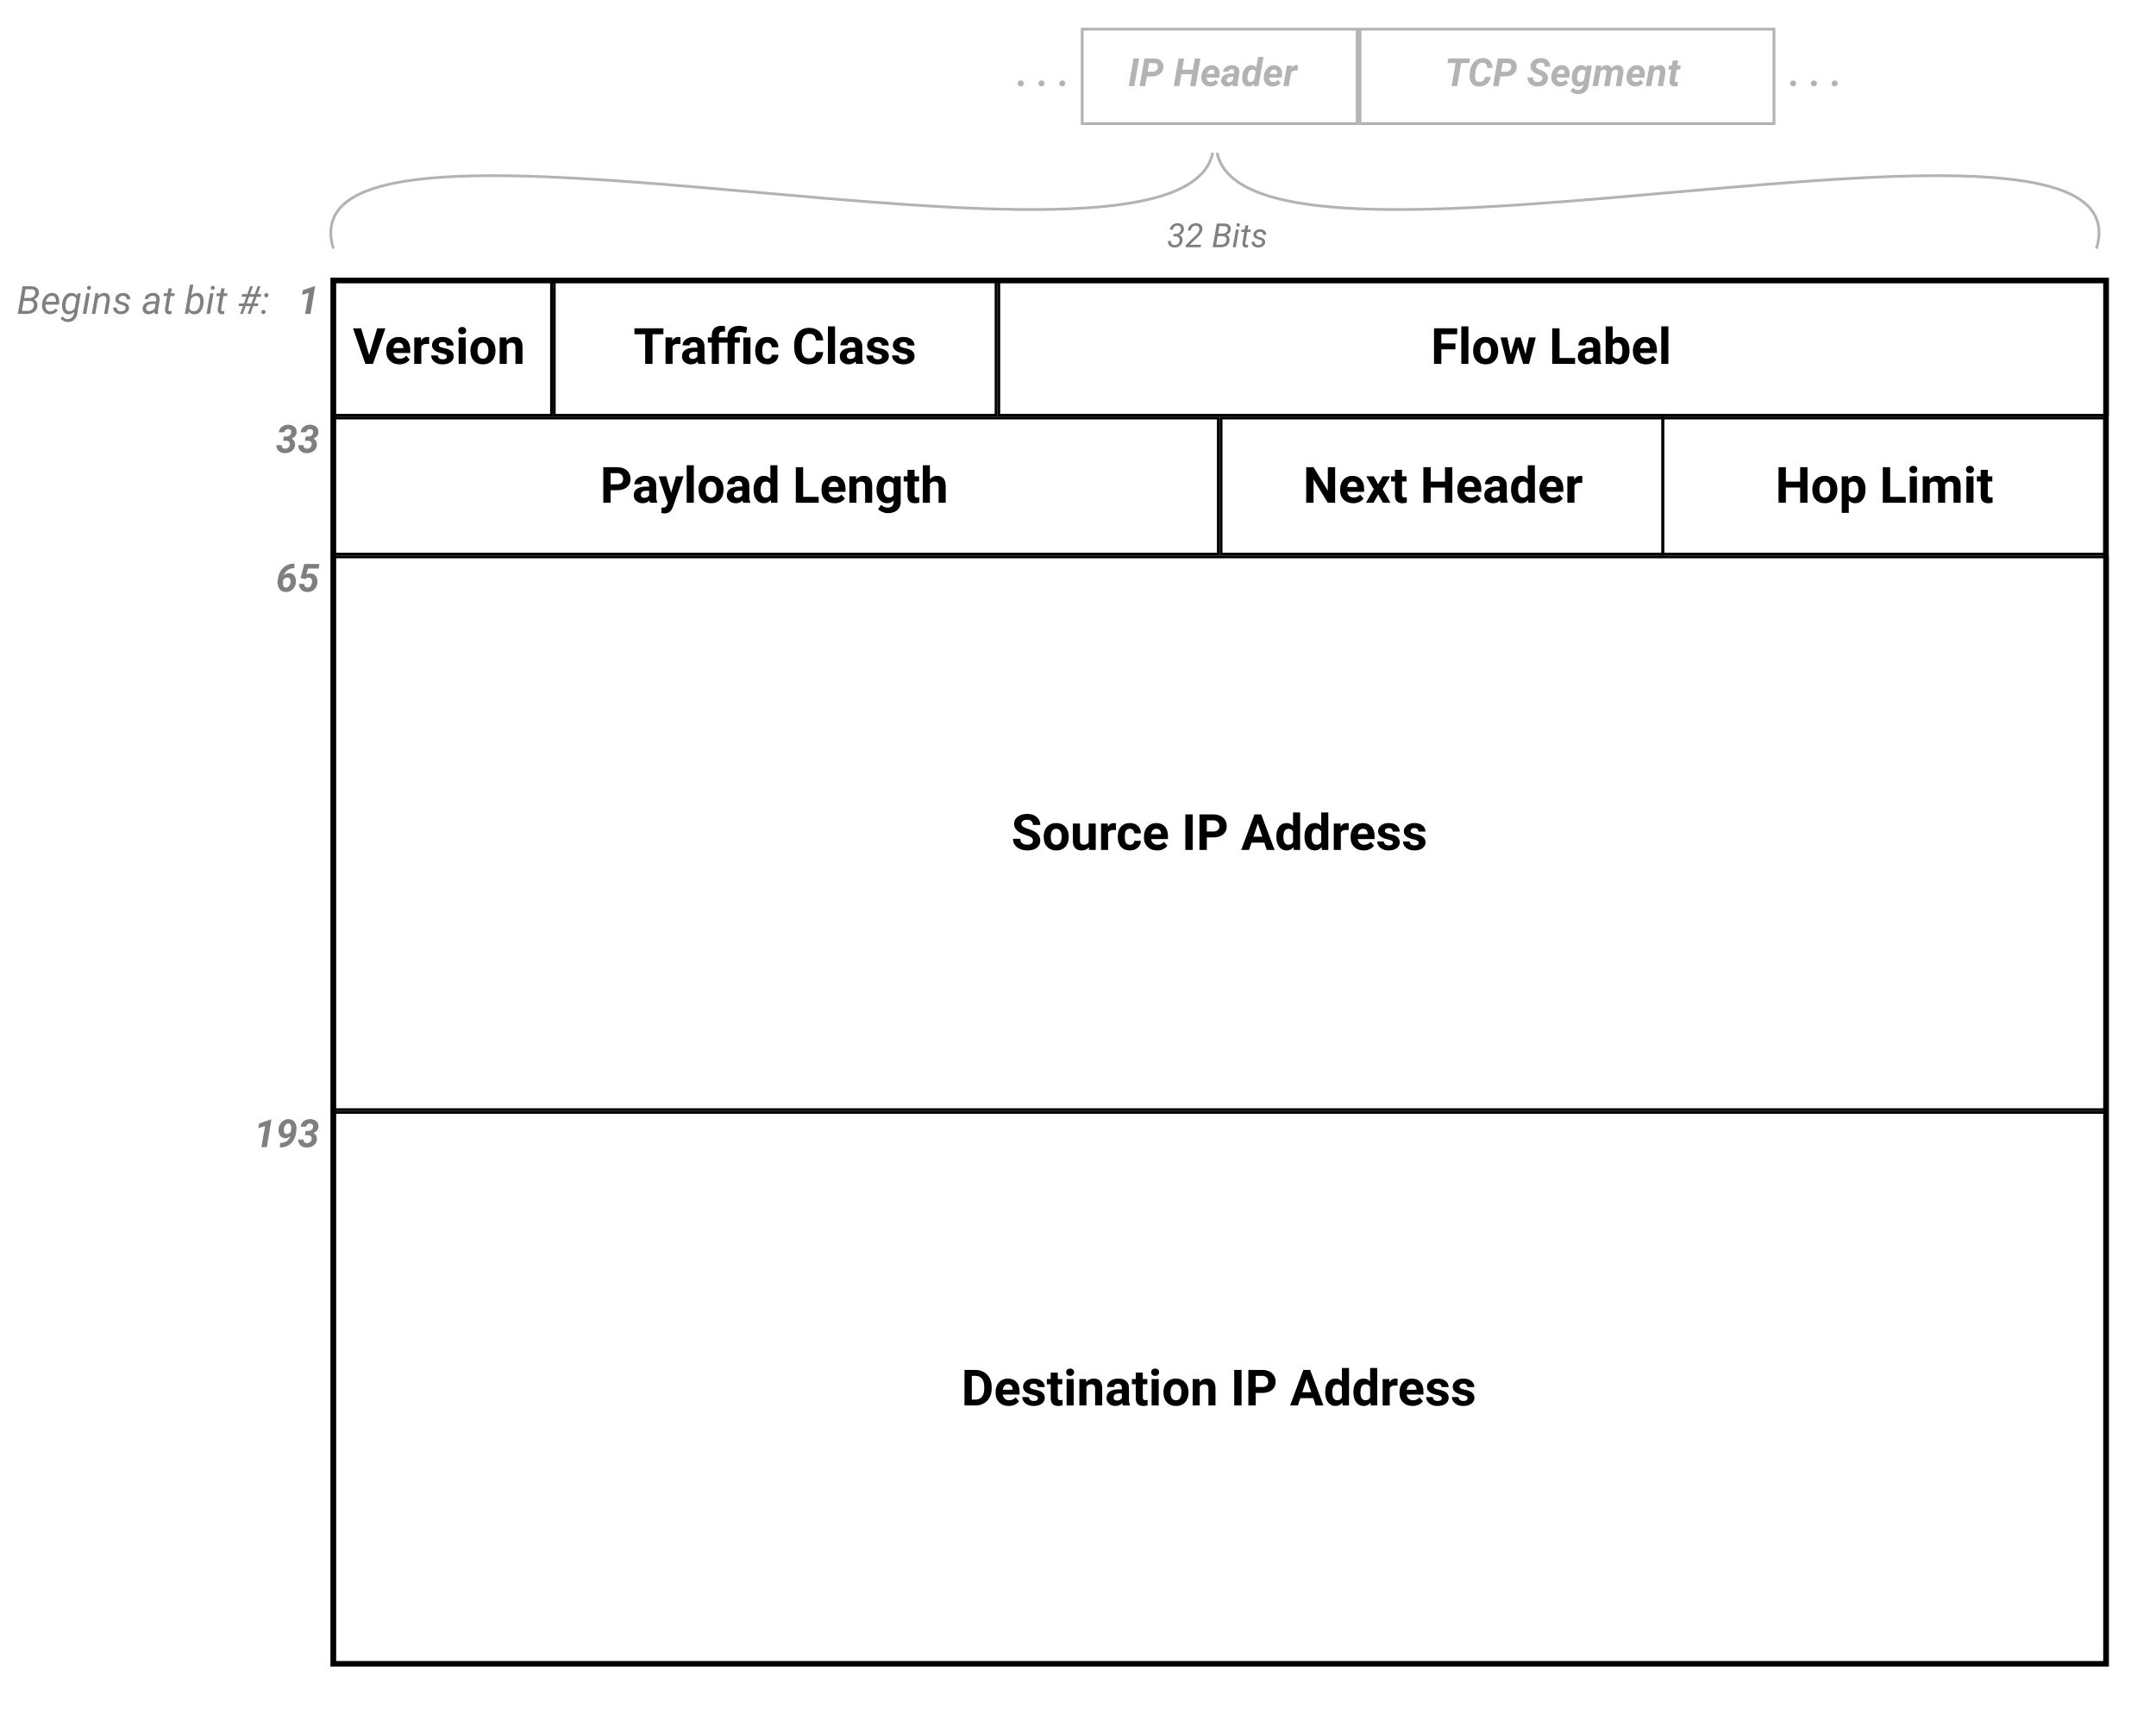 <svg xmlns="http://www.w3.org/2000/svg" width="776" height="617" fill="none" viewBox="0 0 776 617"><rect width="776" height="617" fill="#fff"/><rect width="79" height="49" x="119.5" y="100.5" stroke="#000"/><rect width="159" height="49" x="199.5" y="100.5" stroke="#000"/><rect width="399" height="49" x="359.5" y="100.5" stroke="#000"/><rect width="319" height="49" x="119.5" y="150.5" stroke="#000"/><rect width="159" height="49" x="439.5" y="150.5" stroke="#000"/><rect width="159" height="49" x="598.5" y="150.5" stroke="#000"/><rect width="639" height="199" x="119.5" y="200.5" stroke="#000"/><rect width="638" height="498" x="120" y="101" stroke="#000" stroke-width="2"/><path fill="#000" d="M132.871 127.827L135.771 118.203H138.707L134.251 131H131.5L127.062 118.203H129.988L132.871 127.827ZM143.743 131.176C142.349 131.176 141.212 130.748 140.333 129.893C139.46 129.037 139.023 127.897 139.023 126.474V126.228C139.023 125.272 139.208 124.42 139.577 123.67C139.946 122.914 140.468 122.334 141.142 121.93C141.821 121.52 142.595 121.314 143.462 121.314C144.763 121.314 145.785 121.725 146.529 122.545C147.279 123.365 147.654 124.528 147.654 126.034V127.071H141.599C141.681 127.692 141.927 128.19 142.337 128.565C142.753 128.94 143.277 129.128 143.91 129.128C144.889 129.128 145.653 128.773 146.204 128.064L147.452 129.462C147.071 130.001 146.556 130.423 145.905 130.728C145.255 131.026 144.534 131.176 143.743 131.176ZM143.453 123.371C142.949 123.371 142.539 123.541 142.223 123.881C141.912 124.221 141.713 124.707 141.625 125.34H145.158V125.138C145.146 124.575 144.994 124.142 144.701 123.837C144.408 123.526 143.992 123.371 143.453 123.371ZM154.448 123.872C154.103 123.825 153.798 123.802 153.534 123.802C152.573 123.802 151.943 124.127 151.645 124.777V131H149.104V121.49H151.504L151.574 122.624C152.084 121.751 152.79 121.314 153.692 121.314C153.974 121.314 154.237 121.353 154.483 121.429L154.448 123.872ZM160.829 128.372C160.829 128.062 160.674 127.818 160.363 127.643C160.059 127.461 159.566 127.3 158.887 127.159C156.625 126.685 155.494 125.724 155.494 124.276C155.494 123.433 155.843 122.729 156.54 122.167C157.243 121.599 158.16 121.314 159.291 121.314C160.498 121.314 161.462 121.599 162.183 122.167C162.909 122.735 163.272 123.474 163.272 124.382H160.732C160.732 124.019 160.615 123.72 160.381 123.485C160.146 123.245 159.78 123.125 159.282 123.125C158.854 123.125 158.523 123.222 158.289 123.415C158.055 123.608 157.938 123.854 157.938 124.153C157.938 124.435 158.069 124.663 158.333 124.839C158.603 125.009 159.054 125.158 159.687 125.287C160.319 125.41 160.853 125.551 161.286 125.709C162.628 126.201 163.299 127.054 163.299 128.267C163.299 129.134 162.927 129.837 162.183 130.376C161.438 130.909 160.478 131.176 159.3 131.176C158.503 131.176 157.794 131.035 157.173 130.754C156.558 130.467 156.074 130.077 155.723 129.585C155.371 129.087 155.195 128.551 155.195 127.977H157.604C157.627 128.428 157.794 128.773 158.104 129.014C158.415 129.254 158.831 129.374 159.353 129.374C159.839 129.374 160.205 129.283 160.451 129.102C160.703 128.914 160.829 128.671 160.829 128.372ZM167.623 131H165.074V121.49H167.623V131ZM164.925 119.029C164.925 118.648 165.051 118.335 165.303 118.089C165.561 117.843 165.909 117.72 166.349 117.72C166.782 117.72 167.128 117.843 167.386 118.089C167.644 118.335 167.772 118.648 167.772 119.029C167.772 119.416 167.641 119.732 167.377 119.979C167.119 120.225 166.776 120.348 166.349 120.348C165.921 120.348 165.575 120.225 165.312 119.979C165.054 119.732 164.925 119.416 164.925 119.029ZM169.328 126.157C169.328 125.214 169.51 124.373 169.873 123.635C170.236 122.896 170.758 122.325 171.438 121.921C172.123 121.517 172.917 121.314 173.819 121.314C175.103 121.314 176.148 121.707 176.957 122.492C177.771 123.277 178.226 124.344 178.319 125.691L178.337 126.342C178.337 127.801 177.93 128.973 177.115 129.857C176.301 130.736 175.208 131.176 173.837 131.176C172.466 131.176 171.37 130.736 170.55 129.857C169.735 128.979 169.328 127.783 169.328 126.271V126.157ZM171.868 126.342C171.868 127.244 172.038 127.936 172.378 128.416C172.718 128.891 173.204 129.128 173.837 129.128C174.452 129.128 174.933 128.894 175.278 128.425C175.624 127.95 175.797 127.194 175.797 126.157C175.797 125.272 175.624 124.587 175.278 124.101C174.933 123.614 174.446 123.371 173.819 123.371C173.198 123.371 172.718 123.614 172.378 124.101C172.038 124.581 171.868 125.328 171.868 126.342ZM182.239 121.49L182.318 122.589C182.998 121.739 183.909 121.314 185.052 121.314C186.06 121.314 186.81 121.61 187.302 122.202C187.794 122.794 188.046 123.679 188.058 124.856V131H185.518V124.918C185.518 124.379 185.4 123.989 185.166 123.749C184.932 123.503 184.542 123.38 183.997 123.38C183.282 123.38 182.746 123.685 182.389 124.294V131H179.849V121.49H182.239Z"/><path fill="#000" d="M238.775 120.339H234.855V131H232.219V120.339H228.352V118.203H238.775V120.339ZM244.884 123.872C244.538 123.825 244.233 123.802 243.97 123.802C243.009 123.802 242.379 124.127 242.08 124.777V131H239.54V121.49H241.939L242.01 122.624C242.52 121.751 243.226 121.314 244.128 121.314C244.409 121.314 244.673 121.353 244.919 121.429L244.884 123.872ZM251.361 131C251.244 130.771 251.159 130.487 251.106 130.147C250.491 130.833 249.691 131.176 248.707 131.176C247.775 131.176 247.002 130.906 246.387 130.367C245.777 129.828 245.473 129.148 245.473 128.328C245.473 127.32 245.845 126.547 246.589 126.008C247.339 125.469 248.42 125.196 249.832 125.19H251.001V124.646C251.001 124.206 250.887 123.854 250.658 123.591C250.436 123.327 250.081 123.195 249.595 123.195C249.167 123.195 248.83 123.298 248.584 123.503C248.344 123.708 248.224 123.989 248.224 124.347H245.684C245.684 123.796 245.854 123.286 246.193 122.817C246.533 122.349 247.014 121.982 247.635 121.719C248.256 121.449 248.953 121.314 249.727 121.314C250.898 121.314 251.827 121.61 252.513 122.202C253.204 122.788 253.55 123.614 253.55 124.681V128.803C253.556 129.705 253.682 130.388 253.928 130.851V131H251.361ZM249.261 129.233C249.636 129.233 249.981 129.151 250.298 128.987C250.614 128.817 250.849 128.592 251.001 128.311V126.676H250.052C248.78 126.676 248.104 127.115 248.021 127.994L248.013 128.144C248.013 128.46 248.124 128.721 248.347 128.926C248.569 129.131 248.874 129.233 249.261 129.233ZM256.195 131V123.354H254.78V121.49H256.195V120.682C256.195 119.615 256.5 118.789 257.109 118.203C257.725 117.611 258.583 117.315 259.685 117.315C260.036 117.315 260.467 117.374 260.977 117.491L260.95 119.46C260.739 119.407 260.481 119.381 260.177 119.381C259.222 119.381 258.744 119.829 258.744 120.726V121.49H261.873V121.051C261.885 119.855 262.251 118.936 262.972 118.291C263.698 117.641 264.721 117.315 266.039 117.315C266.824 117.315 267.788 117.488 268.931 117.834L268.562 119.935C267.987 119.765 267.539 119.656 267.217 119.609C266.9 119.557 266.561 119.53 266.197 119.53C265.014 119.53 264.422 120.055 264.422 121.104V121.49H266.294V123.354H264.422V131H261.873V123.354H258.744V131H256.195ZM270.108 131H267.56V121.49H270.108V131ZM276.173 129.128C276.642 129.128 277.022 128.999 277.315 128.741C277.608 128.483 277.761 128.141 277.772 127.713H280.154C280.148 128.357 279.973 128.949 279.627 129.488C279.281 130.021 278.807 130.438 278.203 130.736C277.605 131.029 276.943 131.176 276.217 131.176C274.857 131.176 273.785 130.745 273 129.884C272.215 129.017 271.822 127.821 271.822 126.298V126.131C271.822 124.666 272.212 123.497 272.991 122.624C273.771 121.751 274.84 121.314 276.199 121.314C277.389 121.314 278.341 121.654 279.056 122.334C279.776 123.008 280.143 123.907 280.154 125.032H277.772C277.761 124.54 277.608 124.142 277.315 123.837C277.022 123.526 276.636 123.371 276.155 123.371C275.563 123.371 275.115 123.588 274.811 124.021C274.512 124.449 274.362 125.146 274.362 126.113V126.377C274.362 127.355 274.512 128.059 274.811 128.486C275.109 128.914 275.563 129.128 276.173 129.128ZM296.3 126.737C296.2 128.114 295.69 129.198 294.771 129.989C293.856 130.78 292.649 131.176 291.149 131.176C289.509 131.176 288.217 130.625 287.273 129.523C286.336 128.416 285.867 126.898 285.867 124.971V124.188C285.867 122.958 286.084 121.874 286.518 120.937C286.951 119.999 287.569 119.281 288.372 118.783C289.181 118.279 290.118 118.027 291.185 118.027C292.661 118.027 293.851 118.423 294.753 119.214C295.655 120.005 296.177 121.115 296.317 122.545H293.681C293.616 121.719 293.385 121.121 292.986 120.752C292.594 120.377 291.993 120.189 291.185 120.189C290.306 120.189 289.646 120.506 289.207 121.139C288.773 121.766 288.551 122.741 288.539 124.065V125.032C288.539 126.415 288.747 127.426 289.163 128.064C289.585 128.703 290.247 129.022 291.149 129.022C291.964 129.022 292.57 128.838 292.969 128.469C293.373 128.094 293.604 127.517 293.663 126.737H296.3ZM300.545 131H297.996V117.5H300.545V131ZM308.156 131C308.039 130.771 307.954 130.487 307.901 130.147C307.286 130.833 306.486 131.176 305.502 131.176C304.57 131.176 303.797 130.906 303.182 130.367C302.572 129.828 302.268 129.148 302.268 128.328C302.268 127.32 302.64 126.547 303.384 126.008C304.134 125.469 305.215 125.196 306.627 125.19H307.796V124.646C307.796 124.206 307.682 123.854 307.453 123.591C307.23 123.327 306.876 123.195 306.39 123.195C305.962 123.195 305.625 123.298 305.379 123.503C305.139 123.708 305.019 123.989 305.019 124.347H302.479C302.479 123.796 302.648 123.286 302.988 122.817C303.328 122.349 303.809 121.982 304.43 121.719C305.051 121.449 305.748 121.314 306.521 121.314C307.693 121.314 308.622 121.61 309.308 122.202C309.999 122.788 310.345 123.614 310.345 124.681V128.803C310.351 129.705 310.477 130.388 310.723 130.851V131H308.156ZM306.056 129.233C306.431 129.233 306.776 129.151 307.093 128.987C307.409 128.817 307.644 128.592 307.796 128.311V126.676H306.847C305.575 126.676 304.898 127.115 304.816 127.994L304.808 128.144C304.808 128.46 304.919 128.721 305.142 128.926C305.364 129.131 305.669 129.233 306.056 129.233ZM317.446 128.372C317.446 128.062 317.291 127.818 316.98 127.643C316.676 127.461 316.184 127.3 315.504 127.159C313.242 126.685 312.111 125.724 312.111 124.276C312.111 123.433 312.46 122.729 313.157 122.167C313.86 121.599 314.777 121.314 315.908 121.314C317.115 121.314 318.079 121.599 318.8 122.167C319.526 122.735 319.89 123.474 319.89 124.382H317.35C317.35 124.019 317.232 123.72 316.998 123.485C316.764 123.245 316.397 123.125 315.899 123.125C315.472 123.125 315.141 123.222 314.906 123.415C314.672 123.608 314.555 123.854 314.555 124.153C314.555 124.435 314.687 124.663 314.95 124.839C315.22 125.009 315.671 125.158 316.304 125.287C316.937 125.41 317.47 125.551 317.903 125.709C319.245 126.201 319.916 127.054 319.916 128.267C319.916 129.134 319.544 129.837 318.8 130.376C318.056 130.909 317.095 131.176 315.917 131.176C315.12 131.176 314.411 131.035 313.79 130.754C313.175 130.467 312.691 130.077 312.34 129.585C311.988 129.087 311.812 128.551 311.812 127.977H314.221C314.244 128.428 314.411 128.773 314.722 129.014C315.032 129.254 315.448 129.374 315.97 129.374C316.456 129.374 316.822 129.283 317.068 129.102C317.32 128.914 317.446 128.671 317.446 128.372ZM326.71 128.372C326.71 128.062 326.555 127.818 326.244 127.643C325.939 127.461 325.447 127.3 324.768 127.159C322.506 126.685 321.375 125.724 321.375 124.276C321.375 123.433 321.724 122.729 322.421 122.167C323.124 121.599 324.041 121.314 325.172 121.314C326.379 121.314 327.343 121.599 328.063 122.167C328.79 122.735 329.153 123.474 329.153 124.382H326.613C326.613 124.019 326.496 123.72 326.262 123.485C326.027 123.245 325.661 123.125 325.163 123.125C324.735 123.125 324.404 123.222 324.17 123.415C323.936 123.608 323.818 123.854 323.818 124.153C323.818 124.435 323.95 124.663 324.214 124.839C324.483 125.009 324.935 125.158 325.567 125.287C326.2 125.41 326.733 125.551 327.167 125.709C328.509 126.201 329.18 127.054 329.18 128.267C329.18 129.134 328.808 129.837 328.063 130.376C327.319 130.909 326.358 131.176 325.181 131.176C324.384 131.176 323.675 131.035 323.054 130.754C322.438 130.467 321.955 130.077 321.604 129.585C321.252 129.087 321.076 128.551 321.076 127.977H323.484C323.508 128.428 323.675 128.773 323.985 129.014C324.296 129.254 324.712 129.374 325.233 129.374C325.72 129.374 326.086 129.283 326.332 129.102C326.584 128.914 326.71 128.671 326.71 128.372Z"/><path fill="#000" d="M523.842 125.771H518.779V131H516.143V118.203H524.475V120.339H518.779V123.644H523.842V125.771ZM528.518 131H525.969V117.5H528.518V131ZM530.223 126.157C530.223 125.214 530.404 124.373 530.768 123.635C531.131 122.896 531.652 122.325 532.332 121.921C533.018 121.517 533.812 121.314 534.714 121.314C535.997 121.314 537.043 121.707 537.852 122.492C538.666 123.277 539.12 124.344 539.214 125.691L539.231 126.342C539.231 127.801 538.824 128.973 538.01 129.857C537.195 130.736 536.103 131.176 534.731 131.176C533.36 131.176 532.265 130.736 531.444 129.857C530.63 128.979 530.223 127.783 530.223 126.271V126.157ZM532.763 126.342C532.763 127.244 532.933 127.936 533.272 128.416C533.612 128.891 534.099 129.128 534.731 129.128C535.347 129.128 535.827 128.894 536.173 128.425C536.519 127.95 536.691 127.194 536.691 126.157C536.691 125.272 536.519 124.587 536.173 124.101C535.827 123.614 535.341 123.371 534.714 123.371C534.093 123.371 533.612 123.614 533.272 124.101C532.933 124.581 532.763 125.328 532.763 126.342ZM549.066 127.546L550.314 121.49H552.767L550.341 131H548.214L546.412 125.015L544.61 131H542.492L540.066 121.49H542.519L543.758 127.537L545.498 121.49H547.335L549.066 127.546ZM561.318 128.882H566.917V131H558.682V118.203H561.318V128.882ZM573.781 131C573.664 130.771 573.579 130.487 573.526 130.147C572.911 130.833 572.111 131.176 571.127 131.176C570.195 131.176 569.422 130.906 568.807 130.367C568.197 129.828 567.893 129.148 567.893 128.328C567.893 127.32 568.265 126.547 569.009 126.008C569.759 125.469 570.84 125.196 572.252 125.19H573.421V124.646C573.421 124.206 573.307 123.854 573.078 123.591C572.855 123.327 572.501 123.195 572.015 123.195C571.587 123.195 571.25 123.298 571.004 123.503C570.764 123.708 570.644 123.989 570.644 124.347H568.104C568.104 123.796 568.273 123.286 568.613 122.817C568.953 122.349 569.434 121.982 570.055 121.719C570.676 121.449 571.373 121.314 572.146 121.314C573.318 121.314 574.247 121.61 574.933 122.202C575.624 122.788 575.97 123.614 575.97 124.681V128.803C575.976 129.705 576.102 130.388 576.348 130.851V131H573.781ZM571.681 129.233C572.056 129.233 572.401 129.151 572.718 128.987C573.034 128.817 573.269 128.592 573.421 128.311V126.676H572.472C571.2 126.676 570.523 127.115 570.441 127.994L570.433 128.144C570.433 128.46 570.544 128.721 570.767 128.926C570.989 129.131 571.294 129.233 571.681 129.233ZM586.49 126.333C586.49 127.856 586.165 129.046 585.515 129.901C584.864 130.751 583.956 131.176 582.79 131.176C581.759 131.176 580.936 130.78 580.32 129.989L580.206 131H577.921V117.5H580.461V122.343C581.047 121.657 581.817 121.314 582.772 121.314C583.933 121.314 584.841 121.742 585.497 122.598C586.159 123.447 586.49 124.646 586.49 126.192V126.333ZM583.95 126.148C583.95 125.188 583.798 124.487 583.493 124.048C583.188 123.603 582.734 123.38 582.131 123.38C581.322 123.38 580.766 123.711 580.461 124.373V128.126C580.771 128.794 581.334 129.128 582.148 129.128C582.969 129.128 583.508 128.724 583.766 127.915C583.889 127.528 583.95 126.939 583.95 126.148ZM592.44 131.176C591.046 131.176 589.909 130.748 589.03 129.893C588.157 129.037 587.721 127.897 587.721 126.474V126.228C587.721 125.272 587.905 124.42 588.274 123.67C588.644 122.914 589.165 122.334 589.839 121.93C590.519 121.52 591.292 121.314 592.159 121.314C593.46 121.314 594.482 121.725 595.227 122.545C595.977 123.365 596.352 124.528 596.352 126.034V127.071H590.296C590.378 127.692 590.624 128.19 591.034 128.565C591.45 128.94 591.975 129.128 592.607 129.128C593.586 129.128 594.351 128.773 594.901 128.064L596.149 129.462C595.769 130.001 595.253 130.423 594.603 130.728C593.952 131.026 593.231 131.176 592.44 131.176ZM592.15 123.371C591.646 123.371 591.236 123.541 590.92 123.881C590.609 124.221 590.41 124.707 590.322 125.34H593.855V125.138C593.844 124.575 593.691 124.142 593.398 123.837C593.105 123.526 592.689 123.371 592.15 123.371ZM600.482 131H597.934V117.5H600.482V131Z"/><path fill="#000" d="M219.779 176.491V181H217.143V168.203H222.135C223.096 168.203 223.939 168.379 224.666 168.73C225.398 169.082 225.961 169.583 226.354 170.233C226.746 170.878 226.942 171.613 226.942 172.439C226.942 173.693 226.512 174.684 225.65 175.41C224.795 176.131 223.608 176.491 222.091 176.491H219.779ZM219.779 174.355H222.135C222.832 174.355 223.362 174.191 223.726 173.863C224.095 173.535 224.279 173.066 224.279 172.457C224.279 171.83 224.095 171.323 223.726 170.937C223.356 170.55 222.847 170.351 222.196 170.339H219.779V174.355ZM234 181C233.883 180.771 233.798 180.487 233.745 180.147C233.13 180.833 232.33 181.176 231.346 181.176C230.414 181.176 229.641 180.906 229.025 180.367C228.416 179.828 228.111 179.148 228.111 178.328C228.111 177.32 228.483 176.547 229.228 176.008C229.978 175.469 231.059 175.196 232.471 175.19H233.64V174.646C233.64 174.206 233.525 173.854 233.297 173.591C233.074 173.327 232.72 173.195 232.233 173.195C231.806 173.195 231.469 173.298 231.223 173.503C230.982 173.708 230.862 173.989 230.862 174.347H228.322C228.322 173.796 228.492 173.286 228.832 172.817C229.172 172.349 229.652 171.982 230.273 171.719C230.895 171.449 231.592 171.314 232.365 171.314C233.537 171.314 234.466 171.61 235.151 172.202C235.843 172.788 236.188 173.614 236.188 174.681V178.803C236.194 179.705 236.32 180.388 236.566 180.851V181H234ZM231.899 179.233C232.274 179.233 232.62 179.151 232.937 178.987C233.253 178.817 233.487 178.592 233.64 178.311V176.676H232.69C231.419 176.676 230.742 177.115 230.66 177.994L230.651 178.144C230.651 178.46 230.763 178.721 230.985 178.926C231.208 179.131 231.513 179.233 231.899 179.233ZM241.55 177.405L243.308 171.49H246.032L242.209 182.477L241.998 182.978C241.43 184.22 240.492 184.841 239.186 184.841C238.816 184.841 238.441 184.785 238.061 184.674V182.749L238.447 182.758C238.928 182.758 239.285 182.685 239.52 182.538C239.76 182.392 239.947 182.148 240.082 181.809L240.381 181.026L237.05 171.49H239.783L241.55 177.405ZM249.715 181H247.166V167.5H249.715V181ZM251.42 176.157C251.42 175.214 251.602 174.373 251.965 173.635C252.328 172.896 252.85 172.325 253.529 171.921C254.215 171.517 255.009 171.314 255.911 171.314C257.194 171.314 258.24 171.707 259.049 172.492C259.863 173.277 260.317 174.344 260.411 175.691L260.429 176.342C260.429 177.801 260.021 178.973 259.207 179.857C258.393 180.736 257.3 181.176 255.929 181.176C254.558 181.176 253.462 180.736 252.642 179.857C251.827 178.979 251.42 177.783 251.42 176.271V176.157ZM253.96 176.342C253.96 177.244 254.13 177.936 254.47 178.416C254.81 178.891 255.296 179.128 255.929 179.128C256.544 179.128 257.024 178.894 257.37 178.425C257.716 177.95 257.889 177.194 257.889 176.157C257.889 175.272 257.716 174.587 257.37 174.101C257.024 173.614 256.538 173.371 255.911 173.371C255.29 173.371 254.81 173.614 254.47 174.101C254.13 174.581 253.96 175.328 253.96 176.342ZM267.504 181C267.387 180.771 267.302 180.487 267.249 180.147C266.634 180.833 265.834 181.176 264.85 181.176C263.918 181.176 263.145 180.906 262.529 180.367C261.92 179.828 261.615 179.148 261.615 178.328C261.615 177.32 261.987 176.547 262.731 176.008C263.481 175.469 264.562 175.196 265.975 175.19H267.144V174.646C267.144 174.206 267.029 173.854 266.801 173.591C266.578 173.327 266.224 173.195 265.737 173.195C265.31 173.195 264.973 173.298 264.727 173.503C264.486 173.708 264.366 173.989 264.366 174.347H261.826C261.826 173.796 261.996 173.286 262.336 172.817C262.676 172.349 263.156 171.982 263.777 171.719C264.398 171.449 265.096 171.314 265.869 171.314C267.041 171.314 267.97 171.61 268.655 172.202C269.347 172.788 269.692 173.614 269.692 174.681V178.803C269.698 179.705 269.824 180.388 270.07 180.851V181H267.504ZM265.403 179.233C265.778 179.233 266.124 179.151 266.44 178.987C266.757 178.817 266.991 178.592 267.144 178.311V176.676H266.194C264.923 176.676 264.246 177.115 264.164 177.994L264.155 178.144C264.155 178.46 264.267 178.721 264.489 178.926C264.712 179.131 265.017 179.233 265.403 179.233ZM271.248 176.175C271.248 174.692 271.579 173.512 272.241 172.633C272.909 171.754 273.82 171.314 274.975 171.314C275.9 171.314 276.665 171.66 277.269 172.352V167.5H279.817V181H277.523L277.4 179.989C276.768 180.78 275.953 181.176 274.957 181.176C273.838 181.176 272.938 180.736 272.259 179.857C271.585 178.973 271.248 177.745 271.248 176.175ZM273.788 176.359C273.788 177.25 273.943 177.933 274.254 178.407C274.564 178.882 275.016 179.119 275.607 179.119C276.393 179.119 276.946 178.788 277.269 178.126V174.373C276.952 173.711 276.404 173.38 275.625 173.38C274.4 173.38 273.788 174.373 273.788 176.359ZM289.072 178.882H294.671V181H286.436V168.203H289.072V178.882ZM300.401 181.176C299.007 181.176 297.87 180.748 296.991 179.893C296.118 179.037 295.682 177.897 295.682 176.474V176.228C295.682 175.272 295.866 174.42 296.235 173.67C296.604 172.914 297.126 172.334 297.8 171.93C298.479 171.52 299.253 171.314 300.12 171.314C301.421 171.314 302.443 171.725 303.188 172.545C303.938 173.365 304.312 174.528 304.312 176.034V177.071H298.257C298.339 177.692 298.585 178.19 298.995 178.565C299.411 178.94 299.936 179.128 300.568 179.128C301.547 179.128 302.312 178.773 302.862 178.064L304.11 179.462C303.729 180.001 303.214 180.423 302.563 180.728C301.913 181.026 301.192 181.176 300.401 181.176ZM300.111 173.371C299.607 173.371 299.197 173.541 298.881 173.881C298.57 174.221 298.371 174.707 298.283 175.34H301.816V175.138C301.805 174.575 301.652 174.142 301.359 173.837C301.066 173.526 300.65 173.371 300.111 173.371ZM308.101 171.49L308.18 172.589C308.859 171.739 309.771 171.314 310.913 171.314C311.921 171.314 312.671 171.61 313.163 172.202C313.655 172.794 313.907 173.679 313.919 174.856V181H311.379V174.918C311.379 174.379 311.262 173.989 311.027 173.749C310.793 173.503 310.403 173.38 309.858 173.38C309.144 173.38 308.607 173.685 308.25 174.294V181H305.71V171.49H308.101ZM315.483 176.175C315.483 174.716 315.829 173.541 316.521 172.65C317.218 171.76 318.155 171.314 319.333 171.314C320.376 171.314 321.188 171.672 321.768 172.387L321.873 171.49H324.176V180.684C324.176 181.516 323.985 182.239 323.604 182.854C323.229 183.47 322.699 183.938 322.014 184.261C321.328 184.583 320.525 184.744 319.605 184.744C318.908 184.744 318.229 184.604 317.566 184.322C316.904 184.047 316.403 183.689 316.063 183.25L317.188 181.703C317.821 182.412 318.589 182.767 319.491 182.767C320.165 182.767 320.689 182.585 321.064 182.222C321.439 181.864 321.627 181.354 321.627 180.692V180.183C321.041 180.845 320.271 181.176 319.315 181.176C318.173 181.176 317.247 180.73 316.538 179.84C315.835 178.943 315.483 177.757 315.483 176.28V176.175ZM318.023 176.359C318.023 177.221 318.196 177.897 318.542 178.39C318.888 178.876 319.362 179.119 319.966 179.119C320.739 179.119 321.293 178.829 321.627 178.249V174.25C321.287 173.67 320.739 173.38 319.983 173.38C319.374 173.38 318.894 173.629 318.542 174.127C318.196 174.625 318.023 175.369 318.023 176.359ZM329.177 169.152V171.49H330.803V173.354H329.177V178.1C329.177 178.451 329.244 178.703 329.379 178.855C329.514 179.008 329.771 179.084 330.152 179.084C330.434 179.084 330.683 179.063 330.899 179.022V180.947C330.401 181.1 329.889 181.176 329.361 181.176C327.58 181.176 326.672 180.276 326.637 178.478V173.354H325.248V171.49H326.637V169.152H329.177ZM334.696 172.527C335.37 171.719 336.217 171.314 337.236 171.314C339.299 171.314 340.345 172.513 340.374 174.909V181H337.834V174.979C337.834 174.435 337.717 174.033 337.482 173.775C337.248 173.512 336.858 173.38 336.313 173.38C335.569 173.38 335.03 173.667 334.696 174.241V181H332.156V167.5H334.696V172.527Z"/><path fill="#000" d="M480.549 181H477.912L472.779 172.58V181H470.143V168.203H472.779L477.921 176.641V168.203H480.549V181ZM487.062 181.176C485.667 181.176 484.53 180.748 483.651 179.893C482.778 179.037 482.342 177.897 482.342 176.474V176.228C482.342 175.272 482.526 174.42 482.896 173.67C483.265 172.914 483.786 172.334 484.46 171.93C485.14 171.52 485.913 171.314 486.78 171.314C488.081 171.314 489.104 171.725 489.848 172.545C490.598 173.365 490.973 174.528 490.973 176.034V177.071H484.917C484.999 177.692 485.245 178.19 485.655 178.565C486.071 178.94 486.596 179.128 487.229 179.128C488.207 179.128 488.972 178.773 489.522 178.064L490.771 179.462C490.39 180.001 489.874 180.423 489.224 180.728C488.573 181.026 487.853 181.176 487.062 181.176ZM486.771 173.371C486.268 173.371 485.857 173.541 485.541 173.881C485.23 174.221 485.031 174.707 484.943 175.34H488.477V175.138C488.465 174.575 488.312 174.142 488.02 173.837C487.727 173.526 487.311 173.371 486.771 173.371ZM496.044 174.329L497.644 171.49H500.359L497.652 176.148L500.474 181H497.749L496.053 178.012L494.365 181H491.632L494.453 176.148L491.755 171.49H494.479L496.044 174.329ZM504.622 169.152V171.49H506.248V173.354H504.622V178.1C504.622 178.451 504.689 178.703 504.824 178.855C504.959 179.008 505.217 179.084 505.598 179.084C505.879 179.084 506.128 179.063 506.345 179.022V180.947C505.847 181.1 505.334 181.176 504.807 181.176C503.025 181.176 502.117 180.276 502.082 178.478V173.354H500.693V171.49H502.082V169.152H504.622ZM522.728 181H520.091V175.516H514.949V181H512.312V168.203H514.949V173.389H520.091V168.203H522.728V181ZM529.249 181.176C527.854 181.176 526.718 180.748 525.839 179.893C524.966 179.037 524.529 177.897 524.529 176.474V176.228C524.529 175.272 524.714 174.42 525.083 173.67C525.452 172.914 525.974 172.334 526.647 171.93C527.327 171.52 528.101 171.314 528.968 171.314C530.269 171.314 531.291 171.725 532.035 172.545C532.785 173.365 533.16 174.528 533.16 176.034V177.071H527.104C527.187 177.692 527.433 178.19 527.843 178.565C528.259 178.94 528.783 179.128 529.416 179.128C530.395 179.128 531.159 178.773 531.71 178.064L532.958 179.462C532.577 180.001 532.062 180.423 531.411 180.728C530.761 181.026 530.04 181.176 529.249 181.176ZM528.959 173.371C528.455 173.371 528.045 173.541 527.729 173.881C527.418 174.221 527.219 174.707 527.131 175.34H530.664V175.138C530.652 174.575 530.5 174.142 530.207 173.837C529.914 173.526 529.498 173.371 528.959 173.371ZM540.121 181C540.004 180.771 539.919 180.487 539.866 180.147C539.251 180.833 538.451 181.176 537.467 181.176C536.535 181.176 535.762 180.906 535.146 180.367C534.537 179.828 534.232 179.148 534.232 178.328C534.232 177.32 534.604 176.547 535.349 176.008C536.099 175.469 537.18 175.196 538.592 175.19H539.761V174.646C539.761 174.206 539.646 173.854 539.418 173.591C539.195 173.327 538.841 173.195 538.354 173.195C537.927 173.195 537.59 173.298 537.344 173.503C537.104 173.708 536.983 173.989 536.983 174.347H534.443C534.443 173.796 534.613 173.286 534.953 172.817C535.293 172.349 535.773 171.982 536.395 171.719C537.016 171.449 537.713 171.314 538.486 171.314C539.658 171.314 540.587 171.61 541.272 172.202C541.964 172.788 542.31 173.614 542.31 174.681V178.803C542.315 179.705 542.441 180.388 542.688 180.851V181H540.121ZM538.021 179.233C538.396 179.233 538.741 179.151 539.058 178.987C539.374 178.817 539.608 178.592 539.761 178.311V176.676H538.812C537.54 176.676 536.863 177.115 536.781 177.994L536.772 178.144C536.772 178.46 536.884 178.721 537.106 178.926C537.329 179.131 537.634 179.233 538.021 179.233ZM543.865 176.175C543.865 174.692 544.196 173.512 544.858 172.633C545.526 171.754 546.438 171.314 547.592 171.314C548.518 171.314 549.282 171.66 549.886 172.352V167.5H552.435V181H550.141L550.018 179.989C549.385 180.78 548.57 181.176 547.574 181.176C546.455 181.176 545.556 180.736 544.876 179.857C544.202 178.973 543.865 177.745 543.865 176.175ZM546.405 176.359C546.405 177.25 546.561 177.933 546.871 178.407C547.182 178.882 547.633 179.119 548.225 179.119C549.01 179.119 549.563 178.788 549.886 178.126V174.373C549.569 173.711 549.021 173.38 548.242 173.38C547.018 173.38 546.405 174.373 546.405 176.359ZM558.78 181.176C557.386 181.176 556.249 180.748 555.37 179.893C554.497 179.037 554.061 177.897 554.061 176.474V176.228C554.061 175.272 554.245 174.42 554.614 173.67C554.983 172.914 555.505 172.334 556.179 171.93C556.858 171.52 557.632 171.314 558.499 171.314C559.8 171.314 560.822 171.725 561.566 172.545C562.316 173.365 562.691 174.528 562.691 176.034V177.071H556.636C556.718 177.692 556.964 178.19 557.374 178.565C557.79 178.94 558.314 179.128 558.947 179.128C559.926 179.128 560.69 178.773 561.241 178.064L562.489 179.462C562.108 180.001 561.593 180.423 560.942 180.728C560.292 181.026 559.571 181.176 558.78 181.176ZM558.49 173.371C557.986 173.371 557.576 173.541 557.26 173.881C556.949 174.221 556.75 174.707 556.662 175.34H560.195V175.138C560.184 174.575 560.031 174.142 559.738 173.837C559.445 173.526 559.029 173.371 558.49 173.371ZM569.485 173.872C569.14 173.825 568.835 173.802 568.571 173.802C567.61 173.802 566.98 174.127 566.682 174.777V181H564.142V171.49H566.541L566.611 172.624C567.121 171.751 567.827 171.314 568.729 171.314C569.011 171.314 569.274 171.353 569.521 171.429L569.485 173.872Z"/><path fill="#000" d="M650.558 181H647.921V175.516H642.779V181H640.143V168.203H642.779V173.389H647.921V168.203H650.558V181ZM652.307 176.157C652.307 175.214 652.488 174.373 652.852 173.635C653.215 172.896 653.736 172.325 654.416 171.921C655.102 171.517 655.896 171.314 656.798 171.314C658.081 171.314 659.127 171.707 659.936 172.492C660.75 173.277 661.204 174.344 661.298 175.691L661.315 176.342C661.315 177.801 660.908 178.973 660.094 179.857C659.279 180.736 658.187 181.176 656.815 181.176C655.444 181.176 654.349 180.736 653.528 179.857C652.714 178.979 652.307 177.783 652.307 176.271V176.157ZM654.847 176.342C654.847 177.244 655.017 177.936 655.356 178.416C655.696 178.891 656.183 179.128 656.815 179.128C657.431 179.128 657.911 178.894 658.257 178.425C658.603 177.95 658.775 177.194 658.775 176.157C658.775 175.272 658.603 174.587 658.257 174.101C657.911 173.614 657.425 173.371 656.798 173.371C656.177 173.371 655.696 173.614 655.356 174.101C655.017 174.581 654.847 175.328 654.847 176.342ZM671.44 176.333C671.44 177.798 671.106 178.973 670.438 179.857C669.776 180.736 668.88 181.176 667.749 181.176C666.788 181.176 666.012 180.842 665.42 180.174V184.656H662.88V171.49H665.235L665.323 172.422C665.938 171.684 666.741 171.314 667.731 171.314C668.903 171.314 669.814 171.748 670.465 172.615C671.115 173.482 671.44 174.678 671.44 176.201V176.333ZM668.9 176.148C668.9 175.264 668.742 174.581 668.426 174.101C668.115 173.62 667.661 173.38 667.063 173.38C666.267 173.38 665.719 173.685 665.42 174.294V178.188C665.73 178.814 666.284 179.128 667.081 179.128C668.294 179.128 668.9 178.135 668.9 176.148ZM680.309 178.882H685.907V181H677.672V168.203H680.309V178.882ZM689.941 181H687.393V171.49H689.941V181ZM687.243 169.029C687.243 168.648 687.369 168.335 687.621 168.089C687.879 167.843 688.228 167.72 688.667 167.72C689.101 167.72 689.446 167.843 689.704 168.089C689.962 168.335 690.091 168.648 690.091 169.029C690.091 169.416 689.959 169.732 689.695 169.979C689.438 170.225 689.095 170.348 688.667 170.348C688.239 170.348 687.894 170.225 687.63 169.979C687.372 169.732 687.243 169.416 687.243 169.029ZM694.424 171.49L694.503 172.554C695.177 171.728 696.088 171.314 697.236 171.314C698.461 171.314 699.302 171.798 699.759 172.765C700.427 171.798 701.379 171.314 702.615 171.314C703.646 171.314 704.414 171.616 704.918 172.22C705.422 172.817 705.674 173.72 705.674 174.927V181H703.125V174.936C703.125 174.396 703.02 174.004 702.809 173.758C702.598 173.506 702.226 173.38 701.692 173.38C700.931 173.38 700.403 173.743 700.11 174.47L700.119 181H697.579V174.944C697.579 174.394 697.471 173.995 697.254 173.749C697.037 173.503 696.668 173.38 696.146 173.38C695.426 173.38 694.904 173.679 694.582 174.276V181H692.042V171.49H694.424ZM710.314 181H707.766V171.49H710.314V181ZM707.616 169.029C707.616 168.648 707.742 168.335 707.994 168.089C708.252 167.843 708.601 167.72 709.04 167.72C709.474 167.72 709.819 167.843 710.077 168.089C710.335 168.335 710.464 168.648 710.464 169.029C710.464 169.416 710.332 169.732 710.068 169.979C709.811 170.225 709.468 170.348 709.04 170.348C708.612 170.348 708.267 170.225 708.003 169.979C707.745 169.732 707.616 169.416 707.616 169.029ZM715.456 169.152V171.49H717.082V173.354H715.456V178.1C715.456 178.451 715.523 178.703 715.658 178.855C715.793 179.008 716.051 179.084 716.432 179.084C716.713 179.084 716.962 179.063 717.179 179.022V180.947C716.681 181.1 716.168 181.176 715.641 181.176C713.859 181.176 712.951 180.276 712.916 178.478V173.354H711.527V171.49H712.916V169.152H715.456Z"/><path fill="#000" d="M371.778 302.643C371.778 302.145 371.603 301.764 371.251 301.5C370.899 301.23 370.267 300.949 369.353 300.656C368.438 300.357 367.715 300.064 367.182 299.777C365.729 298.992 365.002 297.935 365.002 296.604C365.002 295.913 365.195 295.298 365.582 294.759C365.975 294.214 366.534 293.789 367.261 293.484C367.993 293.18 368.813 293.027 369.722 293.027C370.636 293.027 371.45 293.194 372.165 293.528C372.88 293.856 373.434 294.322 373.826 294.926C374.225 295.529 374.424 296.215 374.424 296.982H371.787C371.787 296.396 371.603 295.942 371.233 295.62C370.864 295.292 370.346 295.128 369.678 295.128C369.033 295.128 368.532 295.266 368.175 295.541C367.817 295.811 367.639 296.168 367.639 296.613C367.639 297.029 367.847 297.378 368.263 297.659C368.685 297.94 369.303 298.204 370.117 298.45C371.617 298.901 372.71 299.461 373.396 300.129C374.081 300.797 374.424 301.629 374.424 302.625C374.424 303.732 374.005 304.603 373.167 305.235C372.329 305.862 371.201 306.176 369.783 306.176C368.799 306.176 367.902 305.997 367.094 305.64C366.285 305.276 365.667 304.781 365.239 304.154C364.817 303.527 364.606 302.801 364.606 301.975H367.252C367.252 303.387 368.096 304.093 369.783 304.093C370.41 304.093 370.899 303.967 371.251 303.715C371.603 303.457 371.778 303.1 371.778 302.643ZM375.654 301.157C375.654 300.214 375.836 299.373 376.199 298.635C376.562 297.896 377.084 297.325 377.764 296.921C378.449 296.517 379.243 296.314 380.146 296.314C381.429 296.314 382.475 296.707 383.283 297.492C384.098 298.277 384.552 299.344 384.646 300.691L384.663 301.342C384.663 302.801 384.256 303.973 383.441 304.857C382.627 305.736 381.534 306.176 380.163 306.176C378.792 306.176 377.696 305.736 376.876 304.857C376.062 303.979 375.654 302.783 375.654 301.271V301.157ZM378.194 301.342C378.194 302.244 378.364 302.936 378.704 303.416C379.044 303.891 379.53 304.128 380.163 304.128C380.778 304.128 381.259 303.894 381.604 303.425C381.95 302.95 382.123 302.194 382.123 301.157C382.123 300.272 381.95 299.587 381.604 299.101C381.259 298.614 380.772 298.371 380.146 298.371C379.524 298.371 379.044 298.614 378.704 299.101C378.364 299.581 378.194 300.328 378.194 301.342ZM391.923 305.033C391.296 305.795 390.429 306.176 389.321 306.176C388.302 306.176 387.522 305.883 386.983 305.297C386.45 304.711 386.178 303.853 386.166 302.722V296.49H388.706V302.634C388.706 303.624 389.157 304.119 390.06 304.119C390.921 304.119 391.513 303.82 391.835 303.223V296.49H394.384V306H391.993L391.923 305.033ZM401.644 298.872C401.298 298.825 400.993 298.802 400.729 298.802C399.769 298.802 399.139 299.127 398.84 299.777V306H396.3V296.49H398.699L398.77 297.624C399.279 296.751 399.985 296.314 400.888 296.314C401.169 296.314 401.433 296.353 401.679 296.429L401.644 298.872ZM406.653 304.128C407.122 304.128 407.503 303.999 407.796 303.741C408.089 303.483 408.241 303.141 408.253 302.713H410.635C410.629 303.357 410.453 303.949 410.107 304.488C409.762 305.021 409.287 305.438 408.684 305.736C408.086 306.029 407.424 306.176 406.697 306.176C405.338 306.176 404.266 305.745 403.48 304.884C402.695 304.017 402.303 302.821 402.303 301.298V301.131C402.303 299.666 402.692 298.497 403.472 297.624C404.251 296.751 405.32 296.314 406.68 296.314C407.869 296.314 408.821 296.654 409.536 297.334C410.257 298.008 410.623 298.907 410.635 300.032H408.253C408.241 299.54 408.089 299.142 407.796 298.837C407.503 298.526 407.116 298.371 406.636 298.371C406.044 298.371 405.596 298.588 405.291 299.021C404.992 299.449 404.843 300.146 404.843 301.113V301.377C404.843 302.355 404.992 303.059 405.291 303.486C405.59 303.914 406.044 304.128 406.653 304.128ZM416.462 306.176C415.067 306.176 413.931 305.748 413.052 304.893C412.179 304.037 411.742 302.897 411.742 301.474V301.228C411.742 300.272 411.927 299.42 412.296 298.67C412.665 297.914 413.187 297.334 413.86 296.93C414.54 296.52 415.313 296.314 416.181 296.314C417.481 296.314 418.504 296.725 419.248 297.545C419.998 298.365 420.373 299.528 420.373 301.034V302.071H414.317C414.399 302.692 414.646 303.19 415.056 303.565C415.472 303.94 415.996 304.128 416.629 304.128C417.607 304.128 418.372 303.773 418.923 303.064L420.171 304.462C419.79 305.001 419.274 305.423 418.624 305.728C417.974 306.026 417.253 306.176 416.462 306.176ZM416.172 298.371C415.668 298.371 415.258 298.541 414.941 298.881C414.631 299.221 414.432 299.707 414.344 300.34H417.877V300.138C417.865 299.575 417.713 299.142 417.42 298.837C417.127 298.526 416.711 298.371 416.172 298.371ZM429.276 306H426.64V293.203H429.276V306ZM434.365 301.491V306H431.729V293.203H436.721C437.682 293.203 438.525 293.379 439.252 293.73C439.984 294.082 440.547 294.583 440.939 295.233C441.332 295.878 441.528 296.613 441.528 297.439C441.528 298.693 441.098 299.684 440.236 300.41C439.381 301.131 438.194 301.491 436.677 301.491H434.365ZM434.365 299.355H436.721C437.418 299.355 437.948 299.191 438.312 298.863C438.681 298.535 438.865 298.066 438.865 297.457C438.865 296.83 438.681 296.323 438.312 295.937C437.942 295.55 437.433 295.351 436.782 295.339H434.365V299.355ZM455.055 303.363H450.432L449.553 306H446.749L451.513 293.203H453.956L458.746 306H455.942L455.055 303.363ZM451.144 301.228H454.343L452.734 296.438L451.144 301.228ZM459.379 301.175C459.379 299.692 459.71 298.512 460.372 297.633C461.04 296.754 461.951 296.314 463.105 296.314C464.031 296.314 464.796 296.66 465.399 297.352V292.5H467.948V306H465.654L465.531 304.989C464.898 305.78 464.084 306.176 463.088 306.176C461.969 306.176 461.069 305.736 460.39 304.857C459.716 303.973 459.379 302.745 459.379 301.175ZM461.919 301.359C461.919 302.25 462.074 302.933 462.385 303.407C462.695 303.882 463.146 304.119 463.738 304.119C464.523 304.119 465.077 303.788 465.399 303.126V299.373C465.083 298.711 464.535 298.38 463.756 298.38C462.531 298.38 461.919 299.373 461.919 301.359ZM469.521 301.175C469.521 299.692 469.853 298.512 470.515 297.633C471.183 296.754 472.094 296.314 473.248 296.314C474.174 296.314 474.938 296.66 475.542 297.352V292.5H478.091V306H475.797L475.674 304.989C475.041 305.78 474.227 306.176 473.23 306.176C472.111 306.176 471.212 305.736 470.532 304.857C469.858 303.973 469.521 302.745 469.521 301.175ZM472.062 301.359C472.062 302.25 472.217 302.933 472.527 303.407C472.838 303.882 473.289 304.119 473.881 304.119C474.666 304.119 475.22 303.788 475.542 303.126V299.373C475.226 298.711 474.678 298.38 473.898 298.38C472.674 298.38 472.062 299.373 472.062 301.359ZM485.403 298.872C485.058 298.825 484.753 298.802 484.489 298.802C483.528 298.802 482.898 299.127 482.6 299.777V306H480.06V296.49H482.459L482.529 297.624C483.039 296.751 483.745 296.314 484.647 296.314C484.929 296.314 485.192 296.353 485.438 296.429L485.403 298.872ZM490.835 306.176C489.44 306.176 488.304 305.748 487.425 304.893C486.552 304.037 486.115 302.897 486.115 301.474V301.228C486.115 300.272 486.3 299.42 486.669 298.67C487.038 297.914 487.56 297.334 488.233 296.93C488.913 296.52 489.687 296.314 490.554 296.314C491.854 296.314 492.877 296.725 493.621 297.545C494.371 298.365 494.746 299.528 494.746 301.034V302.071H488.69C488.772 302.692 489.019 303.19 489.429 303.565C489.845 303.94 490.369 304.128 491.002 304.128C491.98 304.128 492.745 303.773 493.296 303.064L494.544 304.462C494.163 305.001 493.647 305.423 492.997 305.728C492.347 306.026 491.626 306.176 490.835 306.176ZM490.545 298.371C490.041 298.371 489.631 298.541 489.314 298.881C489.004 299.221 488.805 299.707 488.717 300.34H492.25V300.138C492.238 299.575 492.086 299.142 491.793 298.837C491.5 298.526 491.084 298.371 490.545 298.371ZM501.347 303.372C501.347 303.062 501.191 302.818 500.881 302.643C500.576 302.461 500.084 302.3 499.404 302.159C497.143 301.685 496.012 300.724 496.012 299.276C496.012 298.433 496.36 297.729 497.058 297.167C497.761 296.599 498.678 296.314 499.809 296.314C501.016 296.314 501.979 296.599 502.7 297.167C503.427 297.735 503.79 298.474 503.79 299.382H501.25C501.25 299.019 501.133 298.72 500.898 298.485C500.664 298.245 500.298 298.125 499.8 298.125C499.372 298.125 499.041 298.222 498.807 298.415C498.572 298.608 498.455 298.854 498.455 299.153C498.455 299.435 498.587 299.663 498.851 299.839C499.12 300.009 499.571 300.158 500.204 300.287C500.837 300.41 501.37 300.551 501.804 300.709C503.146 301.201 503.816 302.054 503.816 303.267C503.816 304.134 503.444 304.837 502.7 305.376C501.956 305.909 500.995 306.176 499.817 306.176C499.021 306.176 498.312 306.035 497.69 305.754C497.075 305.467 496.592 305.077 496.24 304.585C495.889 304.087 495.713 303.551 495.713 302.977H498.121C498.145 303.428 498.312 303.773 498.622 304.014C498.933 304.254 499.349 304.374 499.87 304.374C500.356 304.374 500.723 304.283 500.969 304.102C501.221 303.914 501.347 303.671 501.347 303.372ZM510.61 303.372C510.61 303.062 510.455 302.818 510.145 302.643C509.84 302.461 509.348 302.3 508.668 302.159C506.406 301.685 505.275 300.724 505.275 299.276C505.275 298.433 505.624 297.729 506.321 297.167C507.024 296.599 507.941 296.314 509.072 296.314C510.279 296.314 511.243 296.599 511.964 297.167C512.69 297.735 513.054 298.474 513.054 299.382H510.514C510.514 299.019 510.396 298.72 510.162 298.485C509.928 298.245 509.562 298.125 509.063 298.125C508.636 298.125 508.305 298.222 508.07 298.415C507.836 298.608 507.719 298.854 507.719 299.153C507.719 299.435 507.851 299.663 508.114 299.839C508.384 300.009 508.835 300.158 509.468 300.287C510.101 300.41 510.634 300.551 511.067 300.709C512.409 301.201 513.08 302.054 513.08 303.267C513.08 304.134 512.708 304.837 511.964 305.376C511.22 305.909 510.259 306.176 509.081 306.176C508.284 306.176 507.575 306.035 506.954 305.754C506.339 305.467 505.855 305.077 505.504 304.585C505.152 304.087 504.977 303.551 504.977 302.977H507.385C507.408 303.428 507.575 303.773 507.886 304.014C508.196 304.254 508.612 304.374 509.134 304.374C509.62 304.374 509.986 304.283 510.232 304.102C510.484 303.914 510.61 303.671 510.61 303.372Z"/><rect width="639" height="199" x="119.5" y="400.5" stroke="#000"/><path fill="#000" d="M347.143 506V493.203H351.08C352.205 493.203 353.21 493.458 354.095 493.968C354.985 494.472 355.68 495.192 356.178 496.13C356.676 497.062 356.925 498.122 356.925 499.312V499.9C356.925 501.09 356.679 502.147 356.187 503.073C355.7 503.999 355.012 504.717 354.121 505.227C353.23 505.736 352.226 505.994 351.106 506H347.143ZM349.779 495.339V503.882H351.054C352.085 503.882 352.873 503.545 353.418 502.871C353.963 502.197 354.241 501.233 354.253 499.979V499.303C354.253 498.002 353.983 497.018 353.444 496.35C352.905 495.676 352.117 495.339 351.08 495.339H349.779ZM363.06 506.176C361.665 506.176 360.528 505.748 359.649 504.893C358.776 504.037 358.34 502.897 358.34 501.474V501.228C358.34 500.272 358.524 499.42 358.894 498.67C359.263 497.914 359.784 497.334 360.458 496.93C361.138 496.52 361.911 496.314 362.778 496.314C364.079 496.314 365.102 496.725 365.846 497.545C366.596 498.365 366.971 499.528 366.971 501.034V502.071H360.915C360.997 502.692 361.243 503.19 361.653 503.565C362.069 503.94 362.594 504.128 363.227 504.128C364.205 504.128 364.97 503.773 365.521 503.064L366.769 504.462C366.388 505.001 365.872 505.423 365.222 505.728C364.571 506.026 363.851 506.176 363.06 506.176ZM362.77 498.371C362.266 498.371 361.855 498.541 361.539 498.881C361.229 499.221 361.029 499.707 360.941 500.34H364.475V500.138C364.463 499.575 364.311 499.142 364.018 498.837C363.725 498.526 363.309 498.371 362.77 498.371ZM373.571 503.372C373.571 503.062 373.416 502.818 373.105 502.643C372.801 502.461 372.309 502.3 371.629 502.159C369.367 501.685 368.236 500.724 368.236 499.276C368.236 498.433 368.585 497.729 369.282 497.167C369.985 496.599 370.902 496.314 372.033 496.314C373.24 496.314 374.204 496.599 374.925 497.167C375.651 497.735 376.015 498.474 376.015 499.382H373.475C373.475 499.019 373.357 498.72 373.123 498.485C372.889 498.245 372.522 498.125 372.024 498.125C371.597 498.125 371.266 498.222 371.031 498.415C370.797 498.608 370.68 498.854 370.68 499.153C370.68 499.435 370.812 499.663 371.075 499.839C371.345 500.009 371.796 500.158 372.429 500.287C373.062 500.41 373.595 500.551 374.028 500.709C375.37 501.201 376.041 502.054 376.041 503.267C376.041 504.134 375.669 504.837 374.925 505.376C374.181 505.909 373.22 506.176 372.042 506.176C371.245 506.176 370.536 506.035 369.915 505.754C369.3 505.467 368.816 505.077 368.465 504.585C368.113 504.087 367.938 503.551 367.938 502.977H370.346C370.369 503.428 370.536 503.773 370.847 504.014C371.157 504.254 371.573 504.374 372.095 504.374C372.581 504.374 372.947 504.283 373.193 504.102C373.445 503.914 373.571 503.671 373.571 503.372ZM380.726 494.152V496.49H382.352V498.354H380.726V503.1C380.726 503.451 380.793 503.703 380.928 503.855C381.062 504.008 381.32 504.084 381.701 504.084C381.982 504.084 382.231 504.063 382.448 504.022V505.947C381.95 506.1 381.438 506.176 380.91 506.176C379.129 506.176 378.221 505.276 378.186 503.478V498.354H376.797V496.49H378.186V494.152H380.726ZM386.447 506H383.898V496.49H386.447V506ZM383.749 494.029C383.749 493.648 383.875 493.335 384.127 493.089C384.385 492.843 384.733 492.72 385.173 492.72C385.606 492.72 385.952 492.843 386.21 493.089C386.468 493.335 386.597 493.648 386.597 494.029C386.597 494.416 386.465 494.732 386.201 494.979C385.943 495.225 385.601 495.348 385.173 495.348C384.745 495.348 384.399 495.225 384.136 494.979C383.878 494.732 383.749 494.416 383.749 494.029ZM390.886 496.49L390.965 497.589C391.645 496.739 392.556 496.314 393.698 496.314C394.706 496.314 395.456 496.61 395.948 497.202C396.44 497.794 396.692 498.679 396.704 499.856V506H394.164V499.918C394.164 499.379 394.047 498.989 393.812 498.749C393.578 498.503 393.188 498.38 392.644 498.38C391.929 498.38 391.393 498.685 391.035 499.294V506H388.495V496.49H390.886ZM404.148 506C404.031 505.771 403.946 505.487 403.894 505.147C403.278 505.833 402.479 506.176 401.494 506.176C400.562 506.176 399.789 505.906 399.174 505.367C398.564 504.828 398.26 504.148 398.26 503.328C398.26 502.32 398.632 501.547 399.376 501.008C400.126 500.469 401.207 500.196 402.619 500.19H403.788V499.646C403.788 499.206 403.674 498.854 403.445 498.591C403.223 498.327 402.868 498.195 402.382 498.195C401.954 498.195 401.617 498.298 401.371 498.503C401.131 498.708 401.011 498.989 401.011 499.347H398.471C398.471 498.796 398.641 498.286 398.98 497.817C399.32 497.349 399.801 496.982 400.422 496.719C401.043 496.449 401.74 496.314 402.514 496.314C403.686 496.314 404.614 496.61 405.3 497.202C405.991 497.788 406.337 498.614 406.337 499.681V503.803C406.343 504.705 406.469 505.388 406.715 505.851V506H404.148ZM402.048 504.233C402.423 504.233 402.769 504.151 403.085 503.987C403.401 503.817 403.636 503.592 403.788 503.311V501.676H402.839C401.567 501.676 400.891 502.115 400.809 502.994L400.8 503.144C400.8 503.46 400.911 503.721 401.134 503.926C401.356 504.131 401.661 504.233 402.048 504.233ZM411.329 494.152V496.49H412.955V498.354H411.329V503.1C411.329 503.451 411.396 503.703 411.531 503.855C411.666 504.008 411.924 504.084 412.305 504.084C412.586 504.084 412.835 504.063 413.052 504.022V505.947C412.554 506.1 412.041 506.176 411.514 506.176C409.732 506.176 408.824 505.276 408.789 503.478V498.354H407.4V496.49H408.789V494.152H411.329ZM417.051 506H414.502V496.49H417.051V506ZM414.353 494.029C414.353 493.648 414.479 493.335 414.73 493.089C414.988 492.843 415.337 492.72 415.776 492.72C416.21 492.72 416.556 492.843 416.813 493.089C417.071 493.335 417.2 493.648 417.2 494.029C417.2 494.416 417.068 494.732 416.805 494.979C416.547 495.225 416.204 495.348 415.776 495.348C415.349 495.348 415.003 495.225 414.739 494.979C414.481 494.732 414.353 494.416 414.353 494.029ZM418.756 501.157C418.756 500.214 418.938 499.373 419.301 498.635C419.664 497.896 420.186 497.325 420.865 496.921C421.551 496.517 422.345 496.314 423.247 496.314C424.53 496.314 425.576 496.707 426.385 497.492C427.199 498.277 427.653 499.344 427.747 500.691L427.765 501.342C427.765 502.801 427.357 503.973 426.543 504.857C425.729 505.736 424.636 506.176 423.265 506.176C421.894 506.176 420.798 505.736 419.978 504.857C419.163 503.979 418.756 502.783 418.756 501.271V501.157ZM421.296 501.342C421.296 502.244 421.466 502.936 421.806 503.416C422.146 503.891 422.632 504.128 423.265 504.128C423.88 504.128 424.36 503.894 424.706 503.425C425.052 502.95 425.225 502.194 425.225 501.157C425.225 500.272 425.052 499.587 424.706 499.101C424.36 498.614 423.874 498.371 423.247 498.371C422.626 498.371 422.146 498.614 421.806 499.101C421.466 499.581 421.296 500.328 421.296 501.342ZM431.667 496.49L431.746 497.589C432.426 496.739 433.337 496.314 434.479 496.314C435.487 496.314 436.237 496.61 436.729 497.202C437.222 497.794 437.474 498.679 437.485 499.856V506H434.945V499.918C434.945 499.379 434.828 498.989 434.594 498.749C434.359 498.503 433.97 498.38 433.425 498.38C432.71 498.38 432.174 498.685 431.816 499.294V506H429.276V496.49H431.667ZM446.872 506H444.235V493.203H446.872V506ZM451.961 501.491V506H449.324V493.203H454.316C455.277 493.203 456.121 493.379 456.848 493.73C457.58 494.082 458.143 494.583 458.535 495.233C458.928 495.878 459.124 496.613 459.124 497.439C459.124 498.693 458.693 499.684 457.832 500.41C456.977 501.131 455.79 501.491 454.272 501.491H451.961ZM451.961 499.355H454.316C455.014 499.355 455.544 499.191 455.907 498.863C456.276 498.535 456.461 498.066 456.461 497.457C456.461 496.83 456.276 496.323 455.907 495.937C455.538 495.55 455.028 495.351 454.378 495.339H451.961V499.355ZM472.65 503.363H468.027L467.148 506H464.345L469.108 493.203H471.552L476.342 506H473.538L472.65 503.363ZM468.739 501.228H471.938L470.33 496.438L468.739 501.228ZM476.975 501.175C476.975 499.692 477.306 498.512 477.968 497.633C478.636 496.754 479.547 496.314 480.701 496.314C481.627 496.314 482.392 496.66 482.995 497.352V492.5H485.544V506H483.25L483.127 504.989C482.494 505.78 481.68 506.176 480.684 506.176C479.564 506.176 478.665 505.736 477.985 504.857C477.312 503.973 476.975 502.745 476.975 501.175ZM479.515 501.359C479.515 502.25 479.67 502.933 479.98 503.407C480.291 503.882 480.742 504.119 481.334 504.119C482.119 504.119 482.673 503.788 482.995 503.126V499.373C482.679 498.711 482.131 498.38 481.352 498.38C480.127 498.38 479.515 499.373 479.515 501.359ZM487.117 501.175C487.117 499.692 487.448 498.512 488.11 497.633C488.778 496.754 489.689 496.314 490.844 496.314C491.77 496.314 492.534 496.66 493.138 497.352V492.5H495.687V506H493.393L493.27 504.989C492.637 505.78 491.822 506.176 490.826 506.176C489.707 506.176 488.808 505.736 488.128 504.857C487.454 503.973 487.117 502.745 487.117 501.175ZM489.657 501.359C489.657 502.25 489.812 502.933 490.123 503.407C490.434 503.882 490.885 504.119 491.477 504.119C492.262 504.119 492.815 503.788 493.138 503.126V499.373C492.821 498.711 492.273 498.38 491.494 498.38C490.27 498.38 489.657 499.373 489.657 501.359ZM502.999 498.872C502.653 498.825 502.349 498.802 502.085 498.802C501.124 498.802 500.494 499.127 500.195 499.777V506H497.655V496.49H500.055L500.125 497.624C500.635 496.751 501.341 496.314 502.243 496.314C502.524 496.314 502.788 496.353 503.034 496.429L502.999 498.872ZM508.431 506.176C507.036 506.176 505.899 505.748 505.021 504.893C504.147 504.037 503.711 502.897 503.711 501.474V501.228C503.711 500.272 503.896 499.42 504.265 498.67C504.634 497.914 505.155 497.334 505.829 496.93C506.509 496.52 507.282 496.314 508.149 496.314C509.45 496.314 510.473 496.725 511.217 497.545C511.967 498.365 512.342 499.528 512.342 501.034V502.071H506.286C506.368 502.692 506.614 503.19 507.024 503.565C507.44 503.94 507.965 504.128 508.598 504.128C509.576 504.128 510.341 503.773 510.892 503.064L512.14 504.462C511.759 505.001 511.243 505.423 510.593 505.728C509.942 506.026 509.222 506.176 508.431 506.176ZM508.141 498.371C507.637 498.371 507.227 498.541 506.91 498.881C506.6 499.221 506.4 499.707 506.312 500.34H509.846V500.138C509.834 499.575 509.682 499.142 509.389 498.837C509.096 498.526 508.68 498.371 508.141 498.371ZM518.942 503.372C518.942 503.062 518.787 502.818 518.477 502.643C518.172 502.461 517.68 502.3 517 502.159C514.738 501.685 513.607 500.724 513.607 499.276C513.607 498.433 513.956 497.729 514.653 497.167C515.356 496.599 516.273 496.314 517.404 496.314C518.611 496.314 519.575 496.599 520.296 497.167C521.022 497.735 521.386 498.474 521.386 499.382H518.846C518.846 499.019 518.729 498.72 518.494 498.485C518.26 498.245 517.894 498.125 517.396 498.125C516.968 498.125 516.637 498.222 516.402 498.415C516.168 498.608 516.051 498.854 516.051 499.153C516.051 499.435 516.183 499.663 516.446 499.839C516.716 500.009 517.167 500.158 517.8 500.287C518.433 500.41 518.966 500.551 519.399 500.709C520.741 501.201 521.412 502.054 521.412 503.267C521.412 504.134 521.04 504.837 520.296 505.376C519.552 505.909 518.591 506.176 517.413 506.176C516.616 506.176 515.907 506.035 515.286 505.754C514.671 505.467 514.188 505.077 513.836 504.585C513.484 504.087 513.309 503.551 513.309 502.977H515.717C515.74 503.428 515.907 503.773 516.218 504.014C516.528 504.254 516.944 504.374 517.466 504.374C517.952 504.374 518.318 504.283 518.564 504.102C518.816 503.914 518.942 503.671 518.942 503.372ZM528.206 503.372C528.206 503.062 528.051 502.818 527.74 502.643C527.436 502.461 526.943 502.3 526.264 502.159C524.002 501.685 522.871 500.724 522.871 499.276C522.871 498.433 523.22 497.729 523.917 497.167C524.62 496.599 525.537 496.314 526.668 496.314C527.875 496.314 528.839 496.599 529.56 497.167C530.286 497.735 530.649 498.474 530.649 499.382H528.109C528.109 499.019 527.992 498.72 527.758 498.485C527.523 498.245 527.157 498.125 526.659 498.125C526.231 498.125 525.9 498.222 525.666 498.415C525.432 498.608 525.314 498.854 525.314 499.153C525.314 499.435 525.446 499.663 525.71 499.839C525.979 500.009 526.431 500.158 527.063 500.287C527.696 500.41 528.229 500.551 528.663 500.709C530.005 501.201 530.676 502.054 530.676 503.267C530.676 504.134 530.304 504.837 529.56 505.376C528.815 505.909 527.854 506.176 526.677 506.176C525.88 506.176 525.171 506.035 524.55 505.754C523.935 505.467 523.451 505.077 523.1 504.585C522.748 504.087 522.572 503.551 522.572 502.977H524.98C525.004 503.428 525.171 503.773 525.481 504.014C525.792 504.254 526.208 504.374 526.729 504.374C527.216 504.374 527.582 504.283 527.828 504.102C528.08 503.914 528.206 503.671 528.206 503.372Z"/><path stroke="#000" stroke-opacity=".3" d="M120 89.5C99.5 22 424.5 113 436.5 55"/><path stroke="#000" stroke-opacity=".3" d="M754.57 89.5C775.07 22 450.07 113 438.07 55"/><path fill="#000" fill-opacity=".5" d="M422.438 84.207L423.141 84.213C423.656 84.213 424.09 84.078 424.441 83.809C424.797 83.535 425 83.166 425.051 82.701C425.102 82.248 425.018 81.893 424.799 81.635C424.58 81.373 424.262 81.238 423.844 81.231C423.398 81.223 423.02 81.353 422.707 81.623C422.398 81.889 422.209 82.248 422.139 82.701L421.09 82.707C421.156 82.004 421.455 81.434 421.986 80.996C422.521 80.555 423.158 80.338 423.896 80.346C424.611 80.361 425.172 80.586 425.578 81.019C425.988 81.449 426.166 82.018 426.111 82.725C426.076 83.127 425.922 83.494 425.648 83.826C425.375 84.158 424.996 84.434 424.512 84.652C424.898 84.809 425.188 85.057 425.379 85.397C425.57 85.732 425.65 86.127 425.619 86.58C425.557 87.35 425.25 87.969 424.699 88.438C424.152 88.906 423.486 89.133 422.701 89.117C421.971 89.102 421.389 88.875 420.955 88.438C420.521 88 420.32 87.436 420.352 86.744L421.412 86.75C421.389 87.188 421.494 87.541 421.729 87.811C421.963 88.076 422.303 88.217 422.748 88.232C423.248 88.248 423.664 88.106 423.996 87.805C424.328 87.504 424.518 87.102 424.564 86.598C424.607 86.133 424.502 85.772 424.248 85.514C423.994 85.252 423.615 85.113 423.111 85.098L422.297 85.092L422.438 84.207ZM432.164 89H426.732L426.861 88.174L430.008 85.115L430.582 84.547C431.242 83.887 431.607 83.277 431.678 82.719C431.729 82.289 431.645 81.939 431.426 81.67C431.207 81.397 430.898 81.252 430.5 81.236C429.988 81.221 429.561 81.371 429.217 81.688C428.873 82 428.664 82.43 428.59 82.977L427.541 82.982C427.592 82.459 427.752 81.996 428.021 81.594C428.295 81.188 428.652 80.877 429.094 80.662C429.539 80.443 430.021 80.34 430.541 80.352C431.248 80.367 431.809 80.582 432.223 80.996C432.641 81.406 432.82 81.939 432.762 82.596C432.695 83.346 432.264 84.135 431.467 84.963L430.928 85.508L428.186 88.115H432.305L432.164 89ZM436.482 89L437.965 80.469L440.467 80.475C441.338 80.475 441.99 80.67 442.424 81.061C442.857 81.451 443.047 81.996 442.992 82.695C442.922 83.512 442.408 84.127 441.451 84.541C441.834 84.689 442.119 84.943 442.307 85.303C442.498 85.662 442.576 86.059 442.541 86.492C442.482 87.262 442.174 87.873 441.615 88.326C441.057 88.775 440.334 89 439.447 89H436.482ZM438.275 85.01L437.742 88.08L439.482 88.086C440.014 88.086 440.459 87.943 440.818 87.658C441.178 87.373 441.387 86.988 441.445 86.504C441.5 86.043 441.42 85.684 441.205 85.426C440.99 85.168 440.652 85.031 440.191 85.016L438.275 85.01ZM438.434 84.107L440.021 84.113C440.518 84.113 440.936 83.986 441.275 83.732C441.619 83.478 441.82 83.129 441.879 82.684C441.93 82.269 441.848 81.957 441.633 81.746C441.422 81.535 441.07 81.42 440.578 81.4L438.902 81.394L438.434 84.107ZM444.779 89H443.725L444.826 82.66H445.881L444.779 89ZM445.652 80.346C445.832 80.338 445.98 80.393 446.098 80.51C446.219 80.623 446.279 80.773 446.279 80.961C446.275 81.144 446.215 81.295 446.098 81.412C445.984 81.529 445.836 81.592 445.652 81.6C445.469 81.607 445.318 81.555 445.201 81.441C445.084 81.328 445.027 81.18 445.031 80.996C445.035 80.812 445.094 80.66 445.207 80.539C445.32 80.418 445.469 80.353 445.652 80.346ZM449.314 81.125L449.045 82.66H450.199L450.053 83.498H448.904L448.242 87.441C448.23 87.543 448.229 87.637 448.236 87.723C448.264 88.027 448.43 88.18 448.734 88.18C448.863 88.18 449.035 88.16 449.25 88.121L449.168 89.006C448.914 89.076 448.656 89.111 448.395 89.111C447.973 89.103 447.656 88.949 447.445 88.648C447.234 88.344 447.152 87.936 447.199 87.424L447.844 83.498H446.725L446.871 82.66H447.99L448.26 81.125H449.314ZM454.307 87.283C454.365 86.846 454.125 86.537 453.586 86.357L452.484 86.035C451.555 85.715 451.105 85.184 451.137 84.441C451.164 83.883 451.418 83.426 451.898 83.07C452.383 82.711 452.951 82.535 453.604 82.543C454.244 82.551 454.764 82.738 455.162 83.106C455.564 83.469 455.758 83.943 455.742 84.529L454.688 84.523C454.695 84.207 454.596 83.949 454.389 83.75C454.182 83.551 453.906 83.447 453.562 83.439C453.195 83.432 452.879 83.522 452.613 83.709C452.367 83.885 452.225 84.115 452.186 84.4C452.135 84.768 452.359 85.035 452.859 85.203L453.393 85.35C454.119 85.537 454.635 85.781 454.939 86.082C455.244 86.383 455.385 86.756 455.361 87.201C455.338 87.596 455.209 87.939 454.975 88.232C454.74 88.525 454.428 88.75 454.037 88.906C453.646 89.059 453.23 89.129 452.789 89.117C452.117 89.109 451.562 88.914 451.125 88.531C450.688 88.144 450.477 87.648 450.492 87.043L451.553 87.049C451.553 87.404 451.666 87.689 451.893 87.904C452.119 88.119 452.43 88.227 452.824 88.227C453.211 88.234 453.545 88.154 453.826 87.986C454.107 87.814 454.268 87.58 454.307 87.283Z"/><path fill="#000" fill-opacity=".5" d="M6.403 113L8.133 103.047L11.052 103.054C12.068 103.054 12.829 103.282 13.335 103.737C13.841 104.193 14.062 104.829 13.998 105.645C13.916 106.597 13.317 107.315 12.2 107.798C12.647 107.971 12.979 108.267 13.198 108.687C13.421 109.106 13.513 109.568 13.472 110.074C13.403 110.972 13.043 111.685 12.392 112.214C11.74 112.738 10.897 113 9.862 113H6.403ZM8.495 108.345L7.873 111.927L9.903 111.934C10.523 111.934 11.043 111.767 11.462 111.435C11.881 111.102 12.125 110.653 12.193 110.088C12.257 109.55 12.164 109.131 11.913 108.83C11.662 108.529 11.268 108.37 10.73 108.352L8.495 108.345ZM8.68 107.292L10.532 107.299C11.111 107.299 11.599 107.151 11.995 106.854C12.396 106.558 12.631 106.15 12.699 105.631C12.758 105.148 12.663 104.783 12.412 104.537C12.166 104.291 11.756 104.157 11.182 104.134L9.227 104.127L8.68 107.292ZM17.942 113.137C17.022 113.118 16.302 112.779 15.782 112.118C15.263 111.457 15.044 110.612 15.126 109.582L15.16 109.288C15.238 108.554 15.454 107.884 15.81 107.278C16.17 106.672 16.607 106.216 17.122 105.911C17.637 105.601 18.193 105.453 18.79 105.467C19.551 105.485 20.148 105.738 20.581 106.226C21.014 106.713 21.251 107.374 21.292 108.208C21.306 108.504 21.297 108.8 21.265 109.097L21.189 109.664H16.356C16.274 110.334 16.384 110.904 16.685 111.373C16.99 111.842 17.443 112.086 18.045 112.104C18.774 112.123 19.449 111.795 20.068 111.12L20.779 111.722C20.469 112.168 20.068 112.519 19.576 112.774C19.088 113.025 18.544 113.146 17.942 113.137ZM18.729 106.499C18.218 106.485 17.771 106.659 17.389 107.019C17.01 107.379 16.71 107.914 16.486 108.625L20.082 108.632L20.109 108.522C20.182 107.948 20.089 107.472 19.829 107.094C19.574 106.711 19.207 106.513 18.729 106.499ZM22.365 109.288C22.475 108.481 22.691 107.782 23.015 107.189C23.343 106.592 23.739 106.153 24.204 105.87C24.674 105.583 25.186 105.446 25.742 105.46C26.599 105.478 27.246 105.802 27.684 106.431L27.93 105.604H29.064L27.834 112.843C27.702 113.786 27.319 114.54 26.686 115.105C26.052 115.675 25.27 115.946 24.341 115.919C23.84 115.91 23.359 115.791 22.898 115.563C22.443 115.336 22.083 115.023 21.818 114.627L22.523 113.868C22.969 114.529 23.559 114.868 24.293 114.887C24.881 114.905 25.378 114.741 25.783 114.395C26.193 114.048 26.465 113.556 26.597 112.918L26.733 112.262C26.132 112.863 25.428 113.155 24.621 113.137C24.161 113.123 23.76 113 23.418 112.768C23.081 112.531 22.819 112.191 22.632 111.749C22.445 111.302 22.342 110.806 22.324 110.259C22.315 109.99 22.329 109.666 22.365 109.288ZM23.561 109.992C23.548 110.644 23.66 111.15 23.896 111.51C24.138 111.865 24.5 112.052 24.983 112.07C25.722 112.089 26.357 111.726 26.891 110.983L27.472 107.586C27.198 106.911 26.704 106.561 25.988 106.533C25.318 106.515 24.767 106.788 24.334 107.354C23.906 107.919 23.653 108.682 23.575 109.644L23.561 109.992ZM31.04 113H29.81L31.095 105.604H32.325L31.04 113ZM32.059 102.903C32.268 102.894 32.441 102.958 32.578 103.095C32.719 103.227 32.79 103.402 32.79 103.621C32.785 103.835 32.715 104.011 32.578 104.147C32.446 104.284 32.273 104.357 32.059 104.366C31.844 104.375 31.669 104.314 31.532 104.182C31.395 104.049 31.329 103.876 31.334 103.662C31.338 103.448 31.407 103.27 31.539 103.129C31.671 102.988 31.844 102.912 32.059 102.903ZM35.518 105.597L35.34 106.533C36.005 105.804 36.762 105.449 37.609 105.467C38.307 105.485 38.822 105.727 39.154 106.191C39.487 106.656 39.61 107.31 39.523 108.153L38.717 113H37.48L38.293 108.133C38.32 107.91 38.323 107.702 38.3 107.511C38.222 106.873 37.846 106.547 37.172 106.533C36.429 106.52 35.777 106.916 35.217 107.723L34.301 113H33.063L34.349 105.604L35.518 105.597ZM45.204 110.997C45.273 110.487 44.992 110.127 44.363 109.917L43.078 109.541C41.993 109.167 41.469 108.548 41.506 107.682C41.538 107.03 41.834 106.497 42.395 106.082C42.96 105.663 43.623 105.458 44.384 105.467C45.131 105.476 45.737 105.695 46.202 106.123C46.672 106.547 46.897 107.101 46.879 107.784L45.648 107.777C45.658 107.408 45.541 107.107 45.3 106.875C45.058 106.643 44.737 106.522 44.336 106.513C43.908 106.504 43.538 106.608 43.228 106.827C42.941 107.032 42.775 107.301 42.73 107.634C42.67 108.062 42.932 108.374 43.516 108.57L44.138 108.741C44.985 108.96 45.587 109.245 45.942 109.596C46.298 109.947 46.462 110.382 46.435 110.901C46.407 111.362 46.257 111.763 45.983 112.104C45.71 112.446 45.345 112.708 44.89 112.891C44.434 113.068 43.949 113.15 43.434 113.137C42.65 113.128 42.003 112.9 41.492 112.453C40.982 112.002 40.736 111.423 40.754 110.717L41.991 110.724C41.991 111.138 42.123 111.471 42.388 111.722C42.652 111.972 43.014 112.098 43.475 112.098C43.926 112.107 44.315 112.013 44.644 111.817C44.972 111.617 45.158 111.343 45.204 110.997ZM55.649 113C55.617 112.868 55.602 112.738 55.602 112.61L55.622 112.221C54.943 112.85 54.223 113.155 53.462 113.137C52.81 113.128 52.279 112.923 51.869 112.521C51.464 112.116 51.279 111.61 51.315 111.004C51.361 110.22 51.703 109.609 52.341 109.172C52.983 108.73 53.827 108.509 54.87 108.509L56.162 108.516L56.244 107.928C56.29 107.486 56.203 107.137 55.984 106.882C55.77 106.622 55.447 106.488 55.014 106.479C54.59 106.469 54.214 106.574 53.886 106.793C53.562 107.007 53.364 107.292 53.291 107.647L52.047 107.654C52.088 107.221 52.257 106.839 52.553 106.506C52.849 106.169 53.23 105.909 53.694 105.727C54.159 105.54 54.64 105.451 55.137 105.46C55.907 105.478 56.506 105.713 56.935 106.164C57.363 106.611 57.543 107.205 57.475 107.948L56.873 111.612L56.839 112.139C56.83 112.389 56.857 112.638 56.921 112.884L56.907 113H55.649ZM53.708 112.043C54.105 112.052 54.478 111.959 54.829 111.763C55.185 111.562 55.49 111.286 55.745 110.936L56.012 109.411L55.075 109.404C54.296 109.404 53.699 109.527 53.284 109.773C52.87 110.02 52.635 110.368 52.58 110.819C52.539 111.166 52.619 111.455 52.819 111.688C53.024 111.915 53.321 112.034 53.708 112.043ZM61.856 103.812L61.542 105.604H62.889L62.718 106.581H61.378L60.605 111.182C60.592 111.3 60.59 111.41 60.599 111.51C60.63 111.865 60.824 112.043 61.18 112.043C61.33 112.043 61.531 112.02 61.781 111.975L61.685 113.007C61.389 113.089 61.089 113.13 60.783 113.13C60.291 113.121 59.922 112.941 59.676 112.59C59.43 112.234 59.334 111.758 59.389 111.161L60.141 106.581H58.835L59.006 105.604H60.312L60.626 103.812H61.856ZM73.245 109.336C73.154 110.092 72.947 110.774 72.623 111.38C72.299 111.986 71.908 112.435 71.447 112.727C70.987 113.018 70.477 113.157 69.916 113.144C69.023 113.125 68.36 112.79 67.927 112.139L67.674 113H66.532L68.357 102.5H69.595L68.85 106.424C69.442 105.768 70.162 105.449 71.01 105.467C71.721 105.485 72.274 105.747 72.671 106.253C73.067 106.759 73.277 107.456 73.3 108.345C73.304 108.636 73.291 108.919 73.259 109.192L73.245 109.336ZM72.069 108.618C72.083 107.953 71.971 107.445 71.734 107.094C71.497 106.738 71.135 106.551 70.647 106.533C69.877 106.515 69.226 106.902 68.692 107.695L68.139 110.915C68.412 111.667 68.925 112.052 69.677 112.07C70.16 112.089 70.581 111.945 70.941 111.64C71.306 111.334 71.582 110.908 71.769 110.361C71.955 109.81 72.056 109.229 72.069 108.618ZM75.569 113H74.339L75.624 105.604H76.855L75.569 113ZM76.588 102.903C76.797 102.894 76.971 102.958 77.107 103.095C77.249 103.227 77.319 103.402 77.319 103.621C77.315 103.835 77.244 104.011 77.107 104.147C76.975 104.284 76.802 104.357 76.588 104.366C76.374 104.375 76.198 104.314 76.061 104.182C75.925 104.049 75.859 103.876 75.863 103.662C75.868 103.448 75.936 103.27 76.068 103.129C76.201 102.988 76.374 102.912 76.588 102.903ZM80.86 103.812L80.546 105.604H81.893L81.722 106.581H80.382L79.609 111.182C79.596 111.3 79.593 111.41 79.603 111.51C79.634 111.865 79.828 112.043 80.184 112.043C80.334 112.043 80.534 112.02 80.785 111.975L80.689 113.007C80.393 113.089 80.092 113.13 79.787 113.13C79.295 113.121 78.926 112.941 78.68 112.59C78.434 112.234 78.338 111.758 78.393 111.161L79.144 106.581H77.839L78.01 105.604H79.315L79.63 103.812H80.86ZM90.157 110.197H88.448L87.423 113H86.439L87.457 110.197H85.885L86.049 109.261H87.792L88.667 106.841H86.972L87.136 105.891H89.009L90.048 103.047H91.039L89.993 105.891H91.709L92.748 103.047H93.746L92.7 105.891H94.04L93.876 106.841H92.358L91.483 109.261H92.96L92.796 110.197H91.148L90.13 113H89.132L90.157 110.197ZM88.776 109.261H90.485L91.367 106.841H89.658L88.776 109.261ZM94.812 111.564C95.036 111.56 95.22 111.628 95.366 111.77C95.512 111.911 95.583 112.093 95.578 112.316C95.574 112.54 95.498 112.722 95.353 112.863C95.207 113 95.024 113.073 94.806 113.082C94.587 113.091 94.407 113.03 94.266 112.897C94.124 112.761 94.054 112.581 94.054 112.357C94.054 112.134 94.124 111.95 94.266 111.804C94.407 111.653 94.589 111.574 94.812 111.564ZM95.858 105.528C96.082 105.524 96.266 105.592 96.412 105.733C96.558 105.875 96.629 106.057 96.624 106.28C96.62 106.504 96.544 106.686 96.398 106.827C96.253 106.964 96.07 107.037 95.852 107.046C95.633 107.055 95.453 106.993 95.311 106.861C95.17 106.725 95.1 106.545 95.1 106.321C95.1 106.098 95.17 105.913 95.311 105.768C95.453 105.617 95.635 105.537 95.858 105.528Z"/><path fill="#000" fill-opacity=".5" d="M111.746 113H109.818L111.131 105.426L108.711 106.157L109.012 104.469L113.168 103.033L113.421 103.026L111.746 113Z"/><path fill="#000" fill-opacity=".5" d="M102.162 157.148L103.085 157.155C103.554 157.155 103.946 157.025 104.261 156.766C104.58 156.506 104.764 156.157 104.814 155.72C104.86 155.351 104.789 155.057 104.603 154.838C104.416 154.615 104.135 154.498 103.762 154.489C103.388 154.48 103.067 154.583 102.798 154.797C102.534 155.007 102.372 155.28 102.312 155.617L100.385 155.631C100.426 154.829 100.77 154.173 101.417 153.662C102.069 153.147 102.859 152.894 103.789 152.903C104.728 152.922 105.471 153.184 106.018 153.689C106.564 154.195 106.813 154.865 106.763 155.699C106.699 156.647 106.095 157.39 104.951 157.928C105.398 158.142 105.724 158.447 105.929 158.844C106.138 159.236 106.229 159.673 106.202 160.156C106.17 160.758 105.986 161.286 105.648 161.742C105.311 162.198 104.86 162.549 104.295 162.795C103.73 163.036 103.119 163.15 102.463 163.137C101.574 163.128 100.85 162.861 100.289 162.337C99.728 161.813 99.453 161.122 99.462 160.266H101.376C101.367 160.635 101.469 160.938 101.684 161.175C101.902 161.407 102.205 161.528 102.593 161.537C103.039 161.546 103.422 161.421 103.741 161.161C104.06 160.897 104.247 160.553 104.302 160.129C104.361 159.673 104.279 159.325 104.056 159.083C103.837 158.841 103.502 158.714 103.051 158.7L101.916 158.693L102.162 157.148ZM110.023 157.148L110.946 157.155C111.416 157.155 111.808 157.025 112.122 156.766C112.441 156.506 112.626 156.157 112.676 155.72C112.721 155.351 112.651 155.057 112.464 154.838C112.277 154.615 111.997 154.498 111.623 154.489C111.249 154.48 110.928 154.583 110.659 154.797C110.395 155.007 110.233 155.28 110.174 155.617L108.246 155.631C108.287 154.829 108.631 154.173 109.278 153.662C109.93 153.147 110.721 152.894 111.65 152.903C112.589 152.922 113.332 153.184 113.879 153.689C114.426 154.195 114.674 154.865 114.624 155.699C114.56 156.647 113.956 157.39 112.812 157.928C113.259 158.142 113.585 158.447 113.79 158.844C114 159.236 114.091 159.673 114.063 160.156C114.032 160.758 113.847 161.286 113.51 161.742C113.173 162.198 112.721 162.549 112.156 162.795C111.591 163.036 110.98 163.15 110.324 163.137C109.436 163.128 108.711 162.861 108.15 162.337C107.59 161.813 107.314 161.122 107.323 160.266H109.237C109.228 160.635 109.331 160.938 109.545 161.175C109.764 161.407 110.067 161.528 110.454 161.537C110.901 161.546 111.284 161.421 111.603 161.161C111.922 160.897 112.108 160.553 112.163 160.129C112.222 159.673 112.14 159.325 111.917 159.083C111.698 158.841 111.363 158.714 110.912 158.7L109.777 158.693L110.023 157.148Z"/><path fill="#000" fill-opacity=".5" d="M106.052 202.938L105.901 204.571L105.525 204.578C103.962 204.66 102.834 205.521 102.142 207.162C102.711 206.602 103.379 206.33 104.145 206.349C104.682 206.358 105.136 206.508 105.505 206.8C105.879 207.091 106.152 207.49 106.325 207.996C106.498 208.502 106.56 209.06 106.51 209.671C106.455 210.323 106.259 210.92 105.922 211.462C105.589 212 105.152 212.419 104.609 212.72C104.067 213.016 103.481 213.157 102.853 213.144C102.201 213.125 101.64 212.943 101.171 212.597C100.706 212.246 100.367 211.767 100.152 211.161C99.938 210.555 99.868 209.894 99.94 209.179L100.016 208.563C100.23 206.85 100.856 205.485 101.896 204.469C102.939 203.448 104.238 202.938 105.792 202.938H106.052ZM103.488 207.921C103.156 207.912 102.857 207.994 102.593 208.167C102.328 208.34 102.11 208.561 101.937 208.83L101.848 209.445C101.825 209.65 101.816 209.874 101.82 210.115C101.829 210.544 101.927 210.888 102.114 211.147C102.301 211.407 102.565 211.539 102.907 211.544C103.244 211.558 103.552 211.448 103.83 211.216C104.108 210.983 104.313 210.671 104.445 210.279C104.577 209.887 104.621 209.489 104.575 209.083C104.534 208.728 104.418 208.447 104.227 208.242C104.04 208.033 103.794 207.925 103.488 207.921ZM108.191 208.078L109.531 203.047H114.973L114.713 204.694H110.892L110.235 206.848C110.641 206.592 111.119 206.465 111.671 206.465C112.523 206.465 113.182 206.768 113.646 207.374C114.116 207.976 114.314 208.771 114.241 209.76C114.187 210.416 113.993 211.006 113.66 211.53C113.332 212.054 112.899 212.458 112.361 212.74C111.824 213.023 111.231 213.157 110.584 213.144C110.023 213.139 109.513 213.011 109.053 212.761C108.597 212.506 108.242 212.157 107.986 211.715C107.731 211.268 107.601 210.771 107.597 210.225H109.49C109.508 210.63 109.62 210.949 109.825 211.182C110.03 211.41 110.308 211.528 110.659 211.537C111.115 211.551 111.489 211.384 111.78 211.038C112.076 210.692 112.254 210.227 112.313 209.644C112.368 209.124 112.288 208.714 112.074 208.413C111.865 208.112 111.543 207.957 111.11 207.948C110.627 207.939 110.181 208.117 109.771 208.481L108.191 208.078Z"/><path fill="#000" fill-opacity=".5" d="M96.023 413H94.096L95.408 405.426L92.988 406.157L93.289 404.469L97.445 403.033L97.698 403.026L96.023 413ZM104.493 409.015C103.933 409.534 103.333 409.789 102.695 409.78C102.148 409.776 101.684 409.63 101.301 409.343C100.918 409.056 100.633 408.657 100.446 408.146C100.264 407.632 100.2 407.076 100.255 406.479C100.319 405.745 100.551 405.082 100.952 404.489C101.353 403.897 101.875 403.459 102.518 403.177C102.941 402.99 103.406 402.901 103.912 402.91C104.732 402.928 105.386 403.215 105.874 403.771C106.362 404.327 106.637 405.073 106.701 406.007C106.719 406.33 106.713 406.652 106.681 406.971L106.605 407.559C106.382 409.295 105.762 410.653 104.746 411.633C103.734 412.613 102.436 413.103 100.85 413.103H100.706L100.856 411.448H100.959C101.857 411.462 102.595 411.268 103.174 410.867C103.753 410.462 104.192 409.844 104.493 409.015ZM103.229 408.276C103.775 408.295 104.258 408.014 104.678 407.436L104.794 406.608C104.817 406.417 104.828 406.201 104.828 405.959C104.819 405.521 104.728 405.171 104.555 404.906C104.382 404.642 104.131 404.505 103.803 404.496C103.475 404.492 103.178 404.61 102.914 404.852C102.654 405.089 102.456 405.414 102.319 405.829C102.187 406.244 102.139 406.656 102.176 407.066C102.208 407.431 102.315 407.723 102.497 407.941C102.684 408.16 102.928 408.272 103.229 408.276ZM110.023 407.148L110.946 407.155C111.416 407.155 111.808 407.025 112.122 406.766C112.441 406.506 112.626 406.157 112.676 405.72C112.721 405.351 112.651 405.057 112.464 404.838C112.277 404.615 111.997 404.498 111.623 404.489C111.249 404.48 110.928 404.583 110.659 404.797C110.395 405.007 110.233 405.28 110.174 405.617L108.246 405.631C108.287 404.829 108.631 404.173 109.278 403.662C109.93 403.147 110.721 402.894 111.65 402.903C112.589 402.922 113.332 403.184 113.879 403.689C114.426 404.195 114.674 404.865 114.624 405.699C114.56 406.647 113.956 407.39 112.812 407.928C113.259 408.142 113.585 408.447 113.79 408.844C114 409.236 114.091 409.673 114.063 410.156C114.032 410.758 113.847 411.286 113.51 411.742C113.173 412.198 112.721 412.549 112.156 412.795C111.591 413.036 110.98 413.15 110.324 413.137C109.436 413.128 108.711 412.861 108.15 412.337C107.59 411.813 107.314 411.122 107.323 410.266H109.237C109.228 410.635 109.331 410.938 109.545 411.175C109.764 411.407 110.067 411.528 110.454 411.537C110.901 411.546 111.284 411.421 111.603 411.161C111.922 410.897 112.108 410.553 112.163 410.129C112.222 409.673 112.14 409.325 111.917 409.083C111.698 408.841 111.363 408.714 110.912 408.7L109.777 408.693L110.023 407.148Z"/><rect width="149" height="34" x="489.5" y="10.5" stroke="#000" stroke-opacity=".3"/><rect width="99" height="34" x="389.5" y="10.5" stroke="#000" stroke-opacity=".3"/><path fill="#000" fill-opacity=".3" d="M408.276 31H406.273L407.996 21.047H409.999L408.276 31ZM412.795 27.493L412.18 31H410.177L411.906 21.047L415.393 21.054C416.468 21.054 417.313 21.352 417.929 21.949C418.544 22.546 418.813 23.326 418.735 24.287C418.662 25.262 418.255 26.042 417.512 26.625C416.773 27.208 415.83 27.5 414.682 27.5L412.795 27.493ZM413.075 25.832L414.743 25.846C415.281 25.846 415.728 25.707 416.083 25.429C416.438 25.151 416.65 24.775 416.719 24.301C416.787 23.827 416.71 23.449 416.486 23.166C416.268 22.884 415.942 22.733 415.509 22.715L413.622 22.708L413.075 25.832ZM430.343 31H428.34L429.078 26.734H425.216L424.471 31H422.468L424.197 21.047H426.2L425.496 25.08H429.365L430.062 21.047H432.065L430.343 31ZM435.524 31.137C434.877 31.132 434.303 30.975 433.802 30.665C433.305 30.351 432.934 29.922 432.688 29.38C432.441 28.833 432.346 28.231 432.4 27.575L432.421 27.302C432.489 26.582 432.699 25.921 433.05 25.319C433.401 24.718 433.852 24.255 434.403 23.932C434.955 23.604 435.565 23.449 436.235 23.467C437.188 23.485 437.908 23.836 438.396 24.52C438.888 25.199 439.075 26.06 438.956 27.104L438.847 27.944H434.314C434.296 28.423 434.412 28.806 434.663 29.093C434.914 29.38 435.256 29.528 435.688 29.537C436.39 29.555 437.006 29.284 437.534 28.724L438.416 29.817C438.138 30.237 437.737 30.565 437.213 30.802C436.689 31.034 436.126 31.146 435.524 31.137ZM436.14 25.06C435.784 25.05 435.467 25.162 435.189 25.395C434.916 25.627 434.67 26.03 434.451 26.605H437.104L437.145 26.427C437.172 26.244 437.174 26.071 437.151 25.907C437.106 25.643 436.994 25.438 436.816 25.292C436.639 25.142 436.413 25.064 436.14 25.06ZM443.7 31C443.641 30.813 443.616 30.59 443.625 30.33C443.069 30.886 442.44 31.155 441.738 31.137C441.091 31.128 440.553 30.918 440.125 30.508C439.701 30.093 439.503 29.583 439.53 28.977C439.562 28.17 439.899 27.552 440.542 27.124C441.189 26.691 442.055 26.475 443.14 26.475L444.042 26.488L444.138 26.044C444.165 25.894 444.172 25.75 444.158 25.613C444.135 25.399 444.053 25.233 443.912 25.114C443.775 24.991 443.593 24.927 443.365 24.923C443.064 24.914 442.809 24.989 442.6 25.148C442.39 25.303 442.256 25.529 442.196 25.825L440.262 25.832C440.294 25.126 440.617 24.554 441.232 24.116C441.852 23.674 442.616 23.458 443.522 23.467C444.361 23.485 445.017 23.736 445.491 24.219C445.965 24.697 446.163 25.315 446.086 26.071L445.519 29.612L445.484 30.05C445.475 30.373 445.514 30.647 445.601 30.87L445.594 31H443.7ZM442.217 29.64C442.773 29.658 443.258 29.416 443.673 28.915L443.912 27.637L443.242 27.63C442.531 27.648 442.019 27.865 441.704 28.279C441.59 28.43 441.52 28.614 441.492 28.833C441.456 29.079 441.506 29.275 441.643 29.421C441.784 29.562 441.975 29.635 442.217 29.64ZM450.447 23.46C451.135 23.478 451.691 23.754 452.115 24.287L452.84 20.5H454.774L452.956 31H451.233L451.343 30.207C450.791 30.85 450.149 31.162 449.415 31.144C448.955 31.139 448.551 31.018 448.205 30.781C447.859 30.544 447.59 30.205 447.398 29.763C447.212 29.316 447.109 28.819 447.091 28.273C447.077 27.985 447.084 27.707 447.111 27.439L447.152 27.131C447.262 26.374 447.471 25.709 447.781 25.135C448.096 24.561 448.479 24.134 448.93 23.856C449.385 23.578 449.891 23.446 450.447 23.46ZM449.046 27.439C449.009 27.785 448.998 28.076 449.012 28.314C449.057 29.116 449.381 29.523 449.982 29.537C450.525 29.56 450.996 29.305 451.397 28.771L451.924 25.832C451.746 25.344 451.391 25.089 450.857 25.066C450.388 25.053 449.996 25.235 449.682 25.613C449.372 25.987 449.16 26.595 449.046 27.439ZM458.015 31.137C457.368 31.132 456.793 30.975 456.292 30.665C455.795 30.351 455.424 29.922 455.178 29.38C454.932 28.833 454.836 28.231 454.891 27.575L454.911 27.302C454.979 26.582 455.189 25.921 455.54 25.319C455.891 24.718 456.342 24.255 456.894 23.932C457.445 23.604 458.056 23.449 458.726 23.467C459.678 23.485 460.398 23.836 460.886 24.52C461.378 25.199 461.565 26.06 461.446 27.104L461.337 27.944H456.805C456.786 28.423 456.903 28.806 457.153 29.093C457.404 29.38 457.746 29.528 458.179 29.537C458.881 29.555 459.496 29.284 460.024 28.724L460.906 29.817C460.628 30.237 460.227 30.565 459.703 30.802C459.179 31.034 458.616 31.146 458.015 31.137ZM458.63 25.06C458.274 25.05 457.958 25.162 457.68 25.395C457.406 25.627 457.16 26.03 456.941 26.605H459.594L459.635 26.427C459.662 26.244 459.664 26.071 459.642 25.907C459.596 25.643 459.484 25.438 459.307 25.292C459.129 25.142 458.903 25.064 458.63 25.06ZM466.977 25.456C466.712 25.41 466.496 25.388 466.327 25.388C465.639 25.369 465.094 25.627 464.693 26.16L463.839 31H461.911L463.196 23.604L465.008 23.597L464.83 24.499C465.295 23.802 465.869 23.453 466.553 23.453C466.744 23.453 466.967 23.485 467.223 23.549L466.977 25.456Z"/><path fill="#000" fill-opacity=".3" d="M367.367 28.963C367.673 28.954 367.932 29.049 368.146 29.25C368.365 29.446 368.475 29.694 368.475 29.995C368.484 30.296 368.383 30.553 368.174 30.768C367.964 30.977 367.707 31.082 367.401 31.082C367.096 31.091 366.839 31 366.629 30.809C366.419 30.617 366.31 30.369 366.301 30.064C366.292 29.758 366.39 29.501 366.595 29.291C366.8 29.081 367.057 28.972 367.367 28.963ZM374.846 28.963C375.151 28.954 375.411 29.049 375.625 29.25C375.844 29.446 375.953 29.694 375.953 29.995C375.962 30.296 375.862 30.553 375.652 30.768C375.443 30.977 375.185 31.082 374.88 31.082C374.575 31.091 374.317 31 374.107 30.809C373.898 30.617 373.788 30.369 373.779 30.064C373.77 29.758 373.868 29.501 374.073 29.291C374.278 29.081 374.536 28.972 374.846 28.963ZM382.324 28.963C382.63 28.954 382.889 29.049 383.104 29.25C383.322 29.446 383.432 29.694 383.432 29.995C383.441 30.296 383.34 30.553 383.131 30.768C382.921 30.977 382.664 31.082 382.358 31.082C382.053 31.091 381.796 31 381.586 30.809C381.376 30.617 381.267 30.369 381.258 30.064C381.249 29.758 381.347 29.501 381.552 29.291C381.757 29.081 382.014 28.972 382.324 28.963Z"/><path fill="#000" fill-opacity=".3" d="M645.367 28.963C645.673 28.954 645.932 29.049 646.146 29.25C646.365 29.446 646.475 29.694 646.475 29.995C646.484 30.296 646.383 30.553 646.174 30.768C645.964 30.977 645.707 31.082 645.401 31.082C645.096 31.091 644.839 31 644.629 30.809C644.419 30.617 644.31 30.369 644.301 30.064C644.292 29.758 644.39 29.501 644.595 29.291C644.8 29.081 645.057 28.972 645.367 28.963ZM652.846 28.963C653.151 28.954 653.411 29.049 653.625 29.25C653.844 29.446 653.953 29.694 653.953 29.995C653.962 30.296 653.862 30.553 653.652 30.768C653.443 30.977 653.185 31.082 652.88 31.082C652.575 31.091 652.317 31 652.107 30.809C651.898 30.617 651.788 30.369 651.779 30.064C651.77 29.758 651.868 29.501 652.073 29.291C652.278 29.081 652.536 28.972 652.846 28.963ZM660.324 28.963C660.63 28.954 660.889 29.049 661.104 29.25C661.322 29.446 661.432 29.694 661.432 29.995C661.441 30.296 661.34 30.553 661.131 30.768C660.921 30.977 660.664 31.082 660.358 31.082C660.053 31.091 659.796 31 659.586 30.809C659.376 30.617 659.267 30.369 659.258 30.064C659.249 29.758 659.347 29.501 659.552 29.291C659.757 29.081 660.014 28.972 660.324 28.963Z"/><path fill="#000" fill-opacity=".3" d="M528.859 22.708H525.906L524.471 31H522.468L523.903 22.708H520.984L521.278 21.047H529.153L528.859 22.708ZM536.543 27.678C536.465 28.366 536.231 28.977 535.839 29.51C535.447 30.038 534.937 30.446 534.308 30.733C533.679 31.016 533 31.15 532.271 31.137C531.614 31.123 531.042 30.973 530.555 30.686C530.067 30.394 529.682 29.975 529.399 29.428C529.121 28.876 528.964 28.243 528.928 27.527C528.896 26.967 528.953 26.27 529.099 25.436C529.249 24.602 529.513 23.861 529.892 23.214C530.274 22.567 530.728 22.054 531.252 21.676C531.99 21.147 532.833 20.892 533.781 20.91C534.811 20.928 535.627 21.247 536.229 21.867C536.835 22.482 537.167 23.339 537.227 24.438L535.23 24.431C535.23 23.802 535.105 23.341 534.854 23.05C534.604 22.758 534.214 22.603 533.686 22.585C533.002 22.562 532.439 22.806 531.997 23.316C531.56 23.827 531.266 24.572 531.115 25.552C530.969 26.504 530.906 27.217 530.924 27.691C530.947 28.293 531.081 28.737 531.327 29.024C531.573 29.307 531.917 29.455 532.359 29.469C532.97 29.491 533.458 29.348 533.822 29.038C534.191 28.724 534.435 28.275 534.554 27.691L536.543 27.678ZM540.002 27.493L539.387 31H537.384L539.113 21.047L542.6 21.054C543.675 21.054 544.521 21.352 545.136 21.949C545.751 22.546 546.02 23.326 545.942 24.287C545.869 25.262 545.462 26.042 544.719 26.625C543.98 27.208 543.037 27.5 541.889 27.5L540.002 27.493ZM540.282 25.832L541.95 25.846C542.488 25.846 542.935 25.707 543.29 25.429C543.646 25.151 543.857 24.775 543.926 24.301C543.994 23.827 543.917 23.449 543.693 23.166C543.475 22.884 543.149 22.733 542.716 22.715L540.829 22.708L540.282 25.832ZM555.15 28.341C555.246 27.799 554.979 27.384 554.351 27.097L553.031 26.57C551.5 25.887 550.773 24.946 550.851 23.747C550.882 23.191 551.065 22.699 551.397 22.27C551.73 21.842 552.197 21.507 552.799 21.266C553.4 21.02 554.05 20.901 554.747 20.91C555.709 20.928 556.486 21.215 557.078 21.771C557.671 22.323 557.962 23.064 557.953 23.993H555.957C555.98 23.542 555.88 23.191 555.656 22.94C555.438 22.69 555.096 22.56 554.631 22.551C554.175 22.542 553.779 22.646 553.441 22.865C553.104 23.079 552.904 23.376 552.84 23.754C552.753 24.251 553.086 24.645 553.838 24.936L554.74 25.278L555.26 25.518C556.604 26.183 557.233 27.117 557.146 28.32C557.105 28.908 556.916 29.416 556.579 29.845C556.246 30.269 555.791 30.594 555.212 30.822C554.638 31.05 554.004 31.157 553.312 31.144C552.605 31.13 551.976 30.982 551.425 30.699C550.873 30.417 550.454 30.018 550.167 29.503C549.898 29.024 549.773 28.477 549.791 27.862L551.794 27.869C551.73 28.949 552.261 29.498 553.387 29.517C553.874 29.517 554.275 29.41 554.59 29.195C554.904 28.981 555.091 28.696 555.15 28.341ZM561.487 31.137C560.84 31.132 560.266 30.975 559.765 30.665C559.268 30.351 558.896 29.922 558.65 29.38C558.404 28.833 558.309 28.231 558.363 27.575L558.384 27.302C558.452 26.582 558.662 25.921 559.013 25.319C559.364 24.718 559.815 24.255 560.366 23.932C560.918 23.604 561.528 23.449 562.198 23.467C563.151 23.485 563.871 23.836 564.358 24.52C564.851 25.199 565.037 26.06 564.919 27.104L564.81 27.944H560.277C560.259 28.423 560.375 28.806 560.626 29.093C560.877 29.38 561.218 29.528 561.651 29.537C562.353 29.555 562.968 29.284 563.497 28.724L564.379 29.817C564.101 30.237 563.7 30.565 563.176 30.802C562.652 31.034 562.089 31.146 561.487 31.137ZM562.103 25.06C561.747 25.05 561.43 25.162 561.152 25.395C560.879 25.627 560.633 26.03 560.414 26.605H563.066L563.107 26.427C563.135 26.244 563.137 26.071 563.114 25.907C563.069 25.643 562.957 25.438 562.779 25.292C562.602 25.142 562.376 25.064 562.103 25.06ZM565.753 27.295C565.89 26.151 566.261 25.224 566.867 24.513C567.478 23.797 568.246 23.446 569.171 23.46C569.959 23.478 570.547 23.763 570.935 24.314L571.188 23.597L572.958 23.604L571.748 30.747C571.616 31.731 571.197 32.511 570.49 33.085C569.784 33.659 568.909 33.937 567.865 33.919C567.355 33.91 566.867 33.798 566.402 33.584C565.938 33.374 565.555 33.085 565.254 32.716L566.211 31.54C566.639 32.082 567.177 32.363 567.824 32.381C568.326 32.399 568.754 32.267 569.109 31.984C569.465 31.706 569.706 31.312 569.834 30.802L569.943 30.357C569.406 30.895 568.802 31.155 568.132 31.137C567.412 31.128 566.84 30.861 566.416 30.337C565.992 29.808 565.76 29.122 565.719 28.279C565.705 28.001 565.716 27.673 565.753 27.295ZM567.646 28.102C567.646 28.53 567.735 28.874 567.913 29.134C568.095 29.389 568.357 29.523 568.699 29.537C569.223 29.555 569.688 29.332 570.094 28.867L570.668 25.736C570.472 25.308 570.11 25.085 569.581 25.066C569.089 25.053 568.672 25.251 568.33 25.661C567.988 26.071 567.774 26.616 567.688 27.295C567.656 27.628 567.642 27.896 567.646 28.102ZM576.28 23.597L576.123 24.438C576.72 23.772 577.442 23.449 578.29 23.467C578.746 23.476 579.124 23.581 579.425 23.781C579.726 23.982 579.928 24.253 580.033 24.595C580.685 23.825 581.451 23.449 582.33 23.467C583.009 23.48 583.52 23.713 583.861 24.164C584.208 24.615 584.354 25.267 584.299 26.119L584.285 26.29L583.499 31H581.564L582.351 26.276C582.369 26.108 582.376 25.951 582.371 25.805C582.339 25.326 582.066 25.08 581.551 25.066C581.022 25.066 580.569 25.349 580.19 25.914L580.17 26.071L579.309 31H577.381L578.167 26.29C578.185 26.121 578.192 25.964 578.188 25.818C578.156 25.335 577.884 25.087 577.374 25.073C576.886 25.06 576.447 25.29 576.055 25.764L575.132 31H573.204L574.482 23.604L576.28 23.597ZM588.544 31.137C587.897 31.132 587.323 30.975 586.821 30.665C586.325 30.351 585.953 29.922 585.707 29.38C585.461 28.833 585.365 28.231 585.42 27.575L585.44 27.302C585.509 26.582 585.718 25.921 586.069 25.319C586.42 24.718 586.871 24.255 587.423 23.932C587.974 23.604 588.585 23.449 589.255 23.467C590.207 23.485 590.927 23.836 591.415 24.52C591.907 25.199 592.094 26.06 591.976 27.104L591.866 27.944H587.334C587.316 28.423 587.432 28.806 587.683 29.093C587.933 29.38 588.275 29.528 588.708 29.537C589.41 29.555 590.025 29.284 590.554 28.724L591.436 29.817C591.158 30.237 590.757 30.565 590.232 30.802C589.708 31.034 589.146 31.146 588.544 31.137ZM589.159 25.06C588.804 25.05 588.487 25.162 588.209 25.395C587.936 25.627 587.689 26.03 587.471 26.605H590.123L590.164 26.427C590.191 26.244 590.194 26.071 590.171 25.907C590.125 25.643 590.014 25.438 589.836 25.292C589.658 25.142 589.433 25.064 589.159 25.06ZM595.489 23.597L595.325 24.472C595.918 23.784 596.635 23.449 597.479 23.467C598.176 23.48 598.691 23.736 599.023 24.232C599.356 24.729 599.477 25.417 599.386 26.297L598.606 31H596.679L597.472 26.276C597.494 26.099 597.499 25.937 597.485 25.791C597.426 25.326 597.134 25.087 596.61 25.073C596.104 25.055 595.651 25.29 595.25 25.777L594.327 31H592.399L593.685 23.604L595.489 23.597ZM604.034 21.785L603.713 23.604H604.943L604.69 25.053H603.46L602.831 28.758C602.804 28.99 602.822 29.168 602.886 29.291C602.95 29.414 603.104 29.48 603.351 29.489C603.424 29.494 603.619 29.482 603.938 29.455L603.802 30.966C603.46 31.08 603.091 31.132 602.694 31.123C602.061 31.114 601.589 30.916 601.279 30.528C600.969 30.141 600.842 29.617 600.896 28.956L601.532 25.053H600.486L600.739 23.604H601.785L602.1 21.785H604.034Z"/></svg>